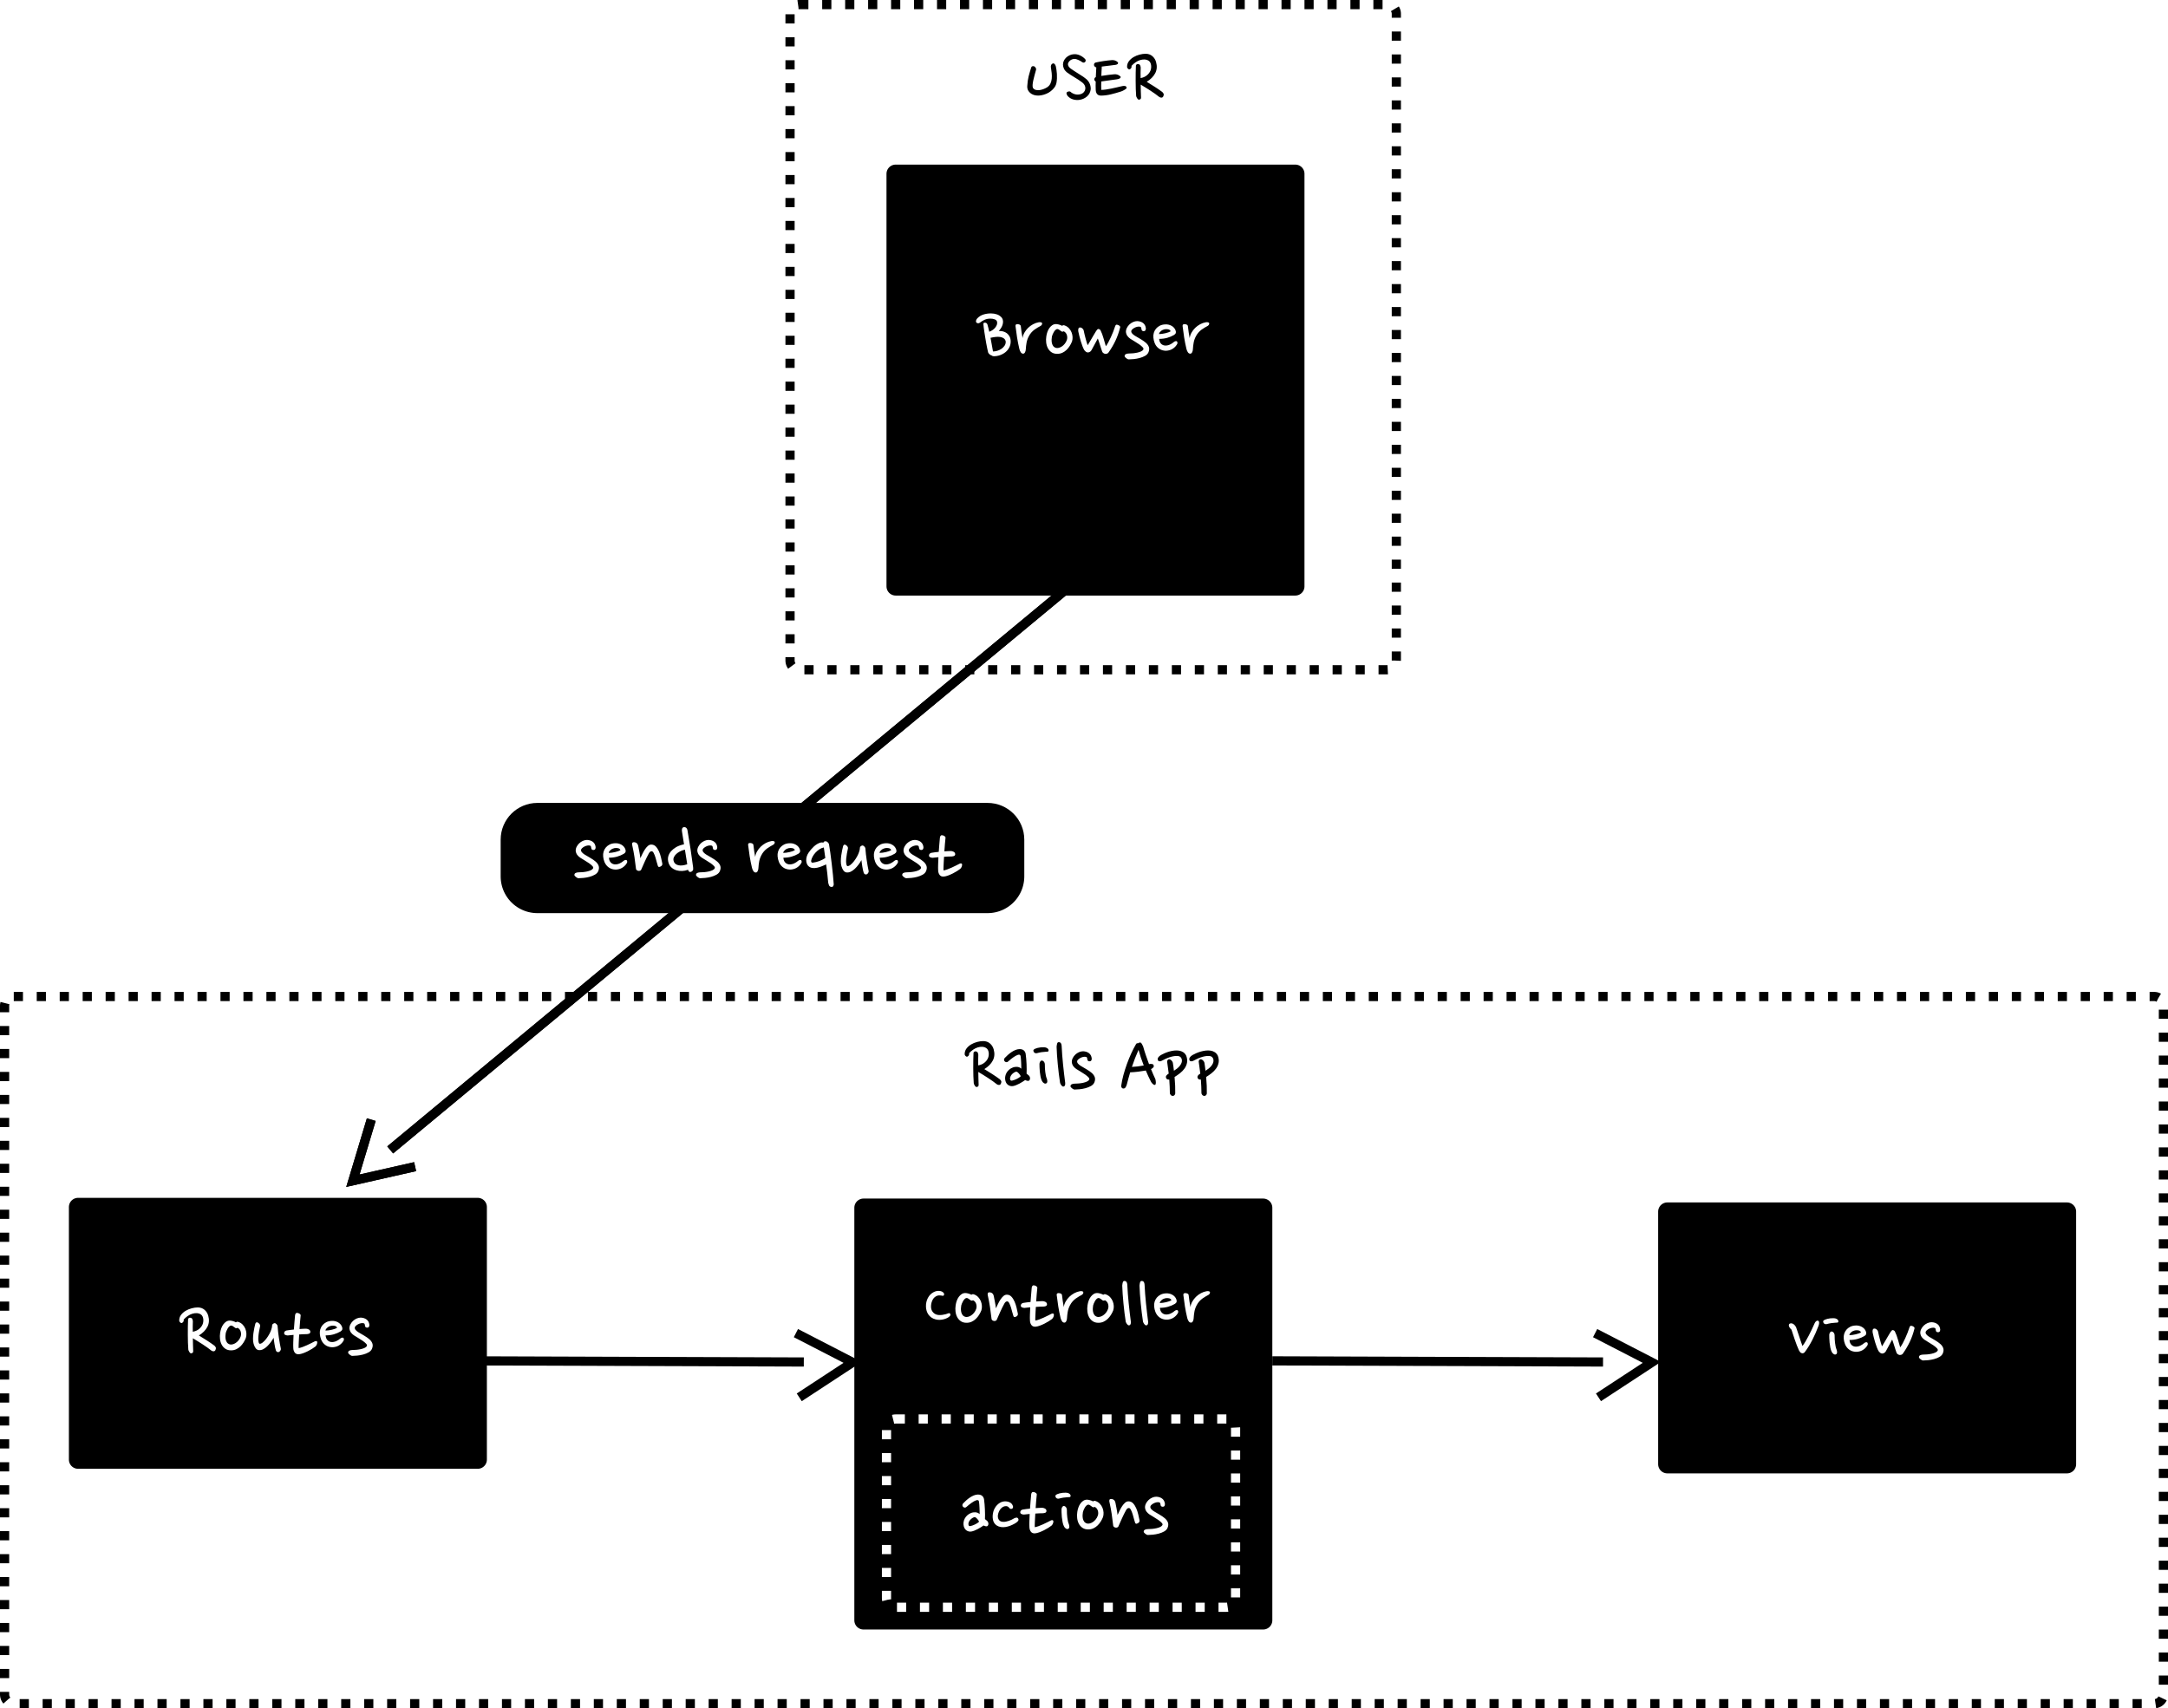 <?xml version="1.0" encoding="utf-8"?>
<svg width="472px" height="372px" viewBox="0 0 472 372" version="1.1" xmlns:xlink="http://www.w3.org/1999/xlink" xmlns="http://www.w3.org/2000/svg">
  <desc>Created with Lunacy</desc>
  <defs>
    <filter id="filter_1">
      <feColorMatrix in="SourceGraphic" type="matrix" values="0 0 0 0 1 0 0 0 0 1 0 0 0 0 1 0 0 0 1 0" />
    </filter>
    <path d="M0 0L22 0L22 22L0 22L0 0Z" id="path_1" />
    <clipPath id="mask_1">
      <use xlink:href="#path_1" />
    </clipPath>
  </defs>
  <path d="M1.999 0L89.001 0Q89.099 0 89.197 0.01Q89.295 0.019 89.391 0.038Q89.487 0.058 89.581 0.086Q89.675 0.115 89.766 0.152Q89.857 0.19 89.943 0.236Q90.03 0.282 90.112 0.337Q90.193 0.391 90.269 0.454Q90.345 0.516 90.415 0.585Q90.484 0.655 90.546 0.731Q90.609 0.807 90.663 0.888Q90.718 0.97 90.764 1.057Q90.81 1.143 90.848 1.234Q90.885 1.325 90.914 1.419Q90.942 1.513 90.962 1.609Q90.981 1.705 90.99 1.803Q91 1.901 91 1.999L91 91.845Q91 91.943 90.99 92.041Q90.981 92.138 90.962 92.235Q90.942 92.331 90.914 92.425Q90.885 92.519 90.848 92.61Q90.81 92.701 90.764 92.787Q90.718 92.874 90.663 92.955Q90.609 93.037 90.546 93.113Q90.484 93.189 90.415 93.258Q90.345 93.328 90.269 93.39Q90.193 93.452 90.112 93.507Q90.03 93.561 89.943 93.608Q89.857 93.654 89.766 93.692Q89.675 93.729 89.581 93.758Q89.487 93.786 89.391 93.805Q89.295 93.825 89.197 93.834Q89.099 93.844 89.001 93.844L1.999 93.844Q1.901 93.844 1.803 93.834Q1.705 93.825 1.609 93.805Q1.513 93.786 1.419 93.758Q1.325 93.729 1.234 93.692Q1.143 93.654 1.057 93.608Q0.97 93.561 0.888 93.507Q0.807 93.452 0.731 93.39Q0.655 93.328 0.585 93.258Q0.516 93.189 0.454 93.113Q0.391 93.037 0.337 92.955Q0.282 92.874 0.236 92.787Q0.19 92.701 0.152 92.61Q0.115 92.519 0.086 92.425Q0.058 92.331 0.038 92.235Q0.019 92.138 0.01 92.041Q0 91.943 0 91.845L0 1.999Q0 1.901 0.01 1.803Q0.019 1.705 0.038 1.609Q0.058 1.513 0.086 1.419Q0.115 1.325 0.152 1.234Q0.19 1.143 0.236 1.057Q0.282 0.97 0.337 0.888Q0.391 0.807 0.454 0.731Q0.516 0.655 0.585 0.585Q0.655 0.516 0.731 0.454Q0.807 0.391 0.888 0.337Q0.97 0.282 1.057 0.236Q1.143 0.19 1.234 0.152Q1.325 0.115 1.419 0.086Q1.513 0.058 1.609 0.038Q1.705 0.019 1.803 0.01Q1.901 0 1.999 0L1.999 0Z" transform="translate(193 35.844)" id="Rectangle-4" fill="#000000" stroke="none" />
  <g id="Browser" fill="#FFFFFF" transform="translate(213 62.844)">
    <path d="M2.718 14.496Q2.538 14.424 2.349 14.226Q2.16 14.028 2.124 13.884Q2.034 13.524 1.926 13.002Q1.818 12.48 1.71 11.886Q1.602 11.292 1.503 10.671Q1.404 10.05 1.314 9.483Q1.224 8.916 1.17 8.466Q1.116 8.016 1.098 7.746Q1.098 7.458 1.296 7.422Q1.764 7.368 1.962 7.764Q2.052 8.088 2.16 8.502Q2.268 8.916 2.376 9.402Q2.808 9.24 3.15 8.988Q3.492 8.736 3.717 8.439Q3.942 8.142 4.041 7.827Q4.14 7.512 4.068 7.206Q3.978 6.864 3.564 6.702Q3.15 6.54 2.628 6.54Q1.908 6.54 1.341 6.801Q0.774 7.062 0.306 7.44Q0.09 7.602 -0.171 7.539Q-0.432 7.476 -0.522 7.206Q-0.522 6.954 -0.432 6.774Q-0.342 6.594 -0.198 6.45Q0.36 5.874 1.125 5.64Q1.89 5.406 2.736 5.406Q3.42 5.406 4.059 5.622Q4.698 5.838 5.148 6.396Q5.364 6.756 5.373 7.152Q5.382 7.548 5.256 7.926Q5.13 8.304 4.905 8.646Q4.68 8.988 4.446 9.24Q4.896 9.204 5.364 9.321Q5.832 9.438 6.201 9.717Q6.57 9.996 6.804 10.446Q7.038 10.896 7.038 11.526Q7.038 12.246 6.723 12.84Q6.408 13.434 5.895 13.848Q5.382 14.262 4.725 14.496Q4.068 14.73 3.366 14.73Q3.06 14.73 2.88 14.55Q2.79 14.55 2.718 14.496ZM35.46 8.556Q35.496 8.736 35.532 8.934Q35.55 9.096 35.703 9.195Q35.856 9.294 36.108 9.258Q36.306 9.222 36.387 9.06Q36.468 8.898 36.468 8.646Q36.378 7.89 35.874 7.503Q35.37 7.116 34.596 7.08Q34.146 7.08 33.696 7.278Q33.246 7.476 32.895 7.809Q32.544 8.142 32.328 8.574Q32.112 9.006 32.13 9.474Q32.202 9.996 32.472 10.347Q32.742 10.698 33.12 10.95Q33.498 11.202 34.029 11.508Q34.56 11.814 35.019 12.138Q35.478 12.462 35.757 12.759Q36.036 13.056 35.91 13.272Q35.766 13.524 35.406 13.686Q35.046 13.848 34.596 13.947Q34.146 14.046 33.651 14.091Q33.156 14.136 32.724 14.136Q32.418 14.136 32.13 14.262Q31.842 14.388 31.842 14.712Q31.842 14.802 31.941 14.919Q32.04 15.036 32.175 15.144Q32.31 15.252 32.463 15.333Q32.616 15.414 32.724 15.414Q33.174 15.414 33.822 15.351Q34.47 15.288 35.118 15.117Q35.766 14.946 36.306 14.64Q36.846 14.334 37.044 13.848Q37.296 13.218 37.125 12.723Q36.954 12.228 36.486 11.814Q36.018 11.4 35.334 11.004Q34.65 10.608 34.02 10.23Q33.642 9.978 33.444 9.726Q33.246 9.474 33.3 9.204Q33.318 9.06 33.516 8.871Q33.714 8.682 34.002 8.529Q34.29 8.376 34.632 8.304Q34.974 8.232 35.28 8.322Q35.424 8.376 35.46 8.556ZM13.59 8.106Q13.266 8.286 12.915 8.484Q12.564 8.682 12.213 8.943Q11.862 9.204 11.547 9.555Q11.232 9.906 10.98 10.392Q10.62 11.076 10.494 11.787Q10.368 12.498 10.332 13.182Q10.332 13.506 10.179 13.839Q10.026 14.172 9.756 14.172Q9.414 14.172 9.207 13.821Q9 13.47 8.928 13.146Q8.622 11.868 8.424 10.617Q8.226 9.366 8.082 8.124Q8.082 7.872 8.235 7.8Q8.388 7.728 8.586 7.746Q8.802 7.764 9 7.854Q9.198 7.944 9.234 8.142Q9.306 8.808 9.414 9.537Q9.522 10.266 9.63 10.788Q9.702 10.176 10.026 9.6Q10.35 9.024 10.827 8.556Q11.304 8.088 11.907 7.764Q12.51 7.44 13.14 7.332Q13.41 7.296 13.59 7.332Q13.77 7.368 13.842 7.458Q13.914 7.548 13.869 7.746Q13.824 7.944 13.59 8.106ZM49.293 8.484Q49.644 8.286 49.968 8.106Q50.202 7.944 50.247 7.746Q50.292 7.548 50.22 7.458Q50.148 7.368 49.968 7.332Q49.788 7.296 49.518 7.332Q48.888 7.44 48.285 7.764Q47.682 8.088 47.205 8.556Q46.728 9.024 46.404 9.6Q46.08 10.176 46.008 10.788Q45.9 10.266 45.792 9.537Q45.684 8.808 45.612 8.142Q45.576 7.944 45.378 7.854Q45.18 7.764 44.964 7.746Q44.766 7.728 44.613 7.8Q44.46 7.872 44.46 8.124Q44.604 9.366 44.802 10.617Q45 11.868 45.306 13.146Q45.378 13.47 45.585 13.821Q45.792 14.172 46.134 14.172Q46.404 14.172 46.557 13.839Q46.71 13.506 46.71 13.182Q46.746 12.498 46.872 11.787Q46.998 11.076 47.358 10.392Q47.61 9.906 47.925 9.555Q48.24 9.204 48.591 8.943Q48.942 8.682 49.293 8.484ZM19.719 8.628Q19.35 8.232 18.81 8.034Q18.468 7.89 18.234 8.106Q17.91 7.926 17.532 7.827Q17.154 7.728 16.902 7.728Q16.452 7.728 16.101 7.962Q15.75 8.196 15.48 8.565Q15.21 8.934 15.039 9.411Q14.868 9.888 14.796 10.392Q14.688 11.076 14.769 11.76Q14.85 12.444 15.138 12.984Q15.426 13.524 15.93 13.866Q16.434 14.208 17.172 14.208Q17.784 14.208 18.288 13.974Q18.792 13.74 19.188 13.362Q19.584 12.984 19.89 12.498Q20.196 12.012 20.394 11.508Q20.538 11.058 20.511 10.536Q20.484 10.014 20.286 9.519Q20.088 9.024 19.719 8.628ZM42.624 10.086Q41.922 10.5 41.112 10.725Q40.302 10.95 39.366 10.95Q39.402 11.58 39.726 11.949Q40.05 12.318 40.536 12.39Q40.824 12.426 41.121 12.372Q41.418 12.318 41.679 12.201Q41.94 12.084 42.156 11.94Q42.372 11.796 42.534 11.652Q42.696 11.508 42.876 11.463Q43.056 11.418 43.146 11.454Q43.398 11.544 43.326 11.994Q43.038 12.57 42.498 12.975Q41.958 13.38 41.292 13.488Q40.716 13.596 40.104 13.434Q39.492 13.272 39.006 12.804Q38.592 12.39 38.376 11.832Q38.16 11.274 38.106 10.68Q38.052 10.122 38.205 9.618Q38.358 9.114 38.682 8.727Q39.006 8.34 39.492 8.088Q39.978 7.836 40.626 7.8Q41.4 7.746 42.03 8.088Q42.66 8.43 42.912 9.042Q43.056 9.384 42.993 9.636Q42.93 9.888 42.624 10.086ZM28.35 13.902Q28.206 14.1 28.026 14.163Q27.846 14.226 27.702 14.226Q27.45 14.208 27.234 14.055Q27.018 13.902 26.964 13.74Q26.856 13.434 26.73 13.056Q26.604 12.678 26.487 12.291Q26.37 11.904 26.244 11.535Q26.118 11.166 26.01 10.86Q25.65 11.49 25.326 12.129Q25.002 12.768 24.606 13.452Q24.426 13.722 24.192 13.821Q23.958 13.92 23.796 13.902Q23.562 13.884 23.373 13.722Q23.184 13.56 23.076 13.416Q22.878 13.092 22.68 12.579Q22.482 12.066 22.311 11.499Q22.14 10.932 21.996 10.365Q21.852 9.798 21.762 9.348Q21.708 9.042 21.771 8.772Q21.834 8.502 22.086 8.466Q22.392 8.448 22.644 8.673Q22.896 8.898 22.932 9.114Q23.004 9.474 23.103 9.897Q23.202 10.32 23.319 10.752Q23.436 11.184 23.553 11.598Q23.67 12.012 23.796 12.336Q24.066 11.904 24.399 11.337Q24.732 10.77 25.038 10.239Q25.344 9.708 25.596 9.312Q25.848 8.916 25.992 8.826Q26.1 8.754 26.298 8.835Q26.496 8.916 26.586 9.06Q26.982 9.852 27.243 10.797Q27.504 11.742 27.756 12.552Q28.008 12.228 28.296 11.697Q28.584 11.166 28.854 10.572Q29.124 9.978 29.358 9.384Q29.592 8.79 29.736 8.322Q29.88 7.836 30.132 7.854Q30.456 7.89 30.69 8.07Q30.924 8.25 30.87 8.448Q30.474 10.032 29.844 11.355Q29.214 12.678 28.35 13.902ZM17.667 9.015Q17.928 9.222 18.126 9.348Q18.198 9.384 18.324 9.384Q18.45 9.384 18.576 9.294Q19.098 9.546 19.269 10.113Q19.44 10.68 19.26 11.202Q19.098 11.67 18.801 12.03Q18.504 12.39 18.171 12.606Q17.838 12.822 17.496 12.903Q17.154 12.984 16.902 12.912Q16.488 12.786 16.281 12.489Q16.074 12.192 16.002 11.823Q15.93 11.454 15.948 11.076Q15.966 10.698 16.02 10.428Q16.056 10.266 16.164 9.996Q16.272 9.726 16.425 9.465Q16.578 9.204 16.785 9.006Q16.992 8.808 17.208 8.808Q17.406 8.808 17.667 9.015ZM40.554 8.862Q40.374 8.898 40.167 8.988Q39.96 9.078 39.789 9.213Q39.618 9.348 39.483 9.519Q39.348 9.69 39.33 9.906Q39.636 9.906 40.005 9.852Q40.374 9.798 40.725 9.717Q41.076 9.636 41.373 9.528Q41.67 9.42 41.868 9.294Q41.724 8.952 41.337 8.871Q40.95 8.79 40.554 8.862ZM2.646 10.716Q2.79 11.418 2.916 12.174Q3.042 12.93 3.186 13.686L3.258 13.686Q3.654 13.686 4.131 13.542Q4.608 13.398 5.022 13.119Q5.436 12.84 5.706 12.435Q5.976 12.03 5.958 11.526Q5.868 11.076 5.544 10.842Q5.22 10.608 4.761 10.536Q4.302 10.464 3.753 10.527Q3.204 10.59 2.646 10.716Z" />
  </g>
  <path d="M1.999 0L89.001 0Q89.099 0 89.197 0.01Q89.295 0.019 89.391 0.038Q89.487 0.058 89.581 0.086Q89.675 0.115 89.766 0.152Q89.857 0.19 89.943 0.236Q90.03 0.282 90.112 0.337Q90.193 0.391 90.269 0.454Q90.345 0.516 90.415 0.585Q90.484 0.655 90.546 0.731Q90.609 0.807 90.663 0.888Q90.718 0.97 90.764 1.057Q90.81 1.143 90.848 1.234Q90.885 1.325 90.914 1.419Q90.942 1.513 90.962 1.609Q90.981 1.705 90.99 1.803Q91 1.901 91 1.999L91 57.001Q91 57.099 90.99 57.197Q90.981 57.295 90.962 57.391Q90.942 57.487 90.914 57.581Q90.885 57.675 90.848 57.766Q90.81 57.857 90.764 57.943Q90.718 58.03 90.663 58.112Q90.609 58.193 90.546 58.269Q90.484 58.345 90.415 58.414Q90.345 58.484 90.269 58.546Q90.193 58.609 90.112 58.663Q90.03 58.718 89.943 58.764Q89.857 58.81 89.766 58.848Q89.675 58.885 89.581 58.914Q89.487 58.942 89.391 58.962Q89.295 58.981 89.197 58.99Q89.099 59 89.001 59L1.999 59Q1.901 59 1.803 58.99Q1.705 58.981 1.609 58.962Q1.513 58.942 1.419 58.914Q1.325 58.885 1.234 58.848Q1.143 58.81 1.057 58.764Q0.97 58.718 0.888 58.663Q0.807 58.609 0.731 58.546Q0.655 58.484 0.585 58.414Q0.516 58.345 0.454 58.269Q0.391 58.193 0.337 58.112Q0.282 58.03 0.236 57.943Q0.19 57.857 0.152 57.766Q0.115 57.675 0.086 57.581Q0.058 57.487 0.038 57.391Q0.019 57.295 0.01 57.197Q0 57.099 0 57.001L0 1.999Q0 1.901 0.01 1.803Q0.019 1.705 0.038 1.609Q0.058 1.513 0.086 1.419Q0.115 1.325 0.152 1.234Q0.19 1.143 0.236 1.057Q0.282 0.97 0.337 0.888Q0.391 0.807 0.454 0.731Q0.516 0.655 0.585 0.585Q0.655 0.516 0.731 0.454Q0.807 0.391 0.888 0.337Q0.97 0.282 1.057 0.236Q1.143 0.19 1.234 0.152Q1.325 0.115 1.419 0.086Q1.513 0.058 1.609 0.038Q1.705 0.019 1.803 0.01Q1.901 0 1.999 0L1.999 0Z" transform="translate(15 260.844)" id="Rectangle-7" fill="#000000" stroke="none" />
  <g id="Routes" fill="#FFFFFF" transform="translate(39 279.844)">
    <path d="M1.917 12.516Q1.944 13.362 1.998 14.028Q1.998 14.1 2.052 14.235Q2.106 14.37 2.187 14.505Q2.268 14.64 2.358 14.739Q2.448 14.838 2.556 14.856Q2.772 14.856 2.916 14.757Q3.06 14.658 3.06 14.406Q3.024 13.722 3.015 13.011Q3.006 12.3 2.988 11.58Q3.474 11.868 4.014 12.201Q4.554 12.534 5.094 12.885Q5.634 13.236 6.129 13.587Q6.624 13.938 7.02 14.262Q7.272 14.442 7.533 14.415Q7.794 14.388 7.902 14.136Q8.082 13.722 7.947 13.515Q7.812 13.308 7.704 13.2Q6.876 12.588 6.057 12.066Q5.238 11.544 4.302 10.968Q5.58 10.176 6.147 9.096Q6.714 8.016 6.336 6.666Q6.12 5.892 5.526 5.379Q4.932 4.866 4.05 4.866Q3.456 4.866 2.754 5.046Q2.052 5.226 1.44 5.586Q0.828 5.946 0.423 6.477Q0.018 7.008 0.018 7.728Q0.018 7.926 0.216 8.115Q0.414 8.304 0.558 8.268Q0.792 8.178 0.918 7.971Q1.044 7.764 0.99 7.494Q1.404 7.044 1.881 6.72Q2.358 6.396 2.853 6.243Q3.348 6.09 3.816 6.108Q4.284 6.126 4.68 6.36Q4.95 6.522 5.085 6.801Q5.22 7.08 5.256 7.395Q5.292 7.71 5.247 8.016Q5.202 8.322 5.112 8.538Q4.878 9.114 4.329 9.564Q3.78 10.014 2.97 10.158Q2.952 9.582 2.961 9.006Q2.97 8.43 2.988 7.854Q2.952 7.512 2.835 7.323Q2.718 7.134 2.394 7.098Q2.286 7.08 2.115 7.179Q1.944 7.278 1.944 7.458Q1.908 8.16 1.899 9.024Q1.89 9.888 1.89 10.779Q1.89 11.67 1.917 12.516ZM28.224 9.654Q27.882 9.474 27.54 9.492Q27.234 9.51 26.901 9.519Q26.568 9.528 26.208 9.564Q26.262 8.754 26.325 7.98Q26.388 7.206 26.46 6.594Q26.46 6.378 26.181 6.207Q25.902 6.036 25.596 6.054Q25.47 6.054 25.362 6.216Q25.254 6.378 25.236 6.594Q25.182 7.242 25.11 8.034Q25.038 8.826 24.984 9.672Q24.084 9.762 23.346 9.888Q23.04 9.978 22.95 10.158Q22.86 10.338 22.86 10.446Q22.86 10.752 23.139 10.86Q23.418 10.968 23.652 10.968Q23.94 10.932 24.255 10.905Q24.57 10.878 24.912 10.842Q24.876 11.688 24.849 12.444Q24.822 13.2 24.858 13.776Q24.894 14.352 25.2 14.73Q25.506 15.108 26.1 15.054Q26.496 15.018 27.009 14.829Q27.522 14.64 28.026 14.388Q28.53 14.136 28.971 13.857Q29.412 13.578 29.682 13.362Q29.916 13.128 30.006 12.84Q30.096 12.552 30.06 12.354Q30.024 12.228 29.871 12.192Q29.718 12.156 29.538 12.246Q29.142 12.444 28.701 12.669Q28.26 12.894 27.801 13.101Q27.342 13.308 26.883 13.479Q26.424 13.65 26.028 13.722Q26.01 13.704 26.01 13.452Q26.01 13.2 26.028 12.795Q26.046 12.39 26.073 11.868Q26.1 11.346 26.136 10.752Q26.568 10.716 26.982 10.698Q27.396 10.68 27.756 10.68Q27.936 10.68 28.233 10.599Q28.53 10.518 28.566 10.212Q28.566 9.834 28.224 9.654ZM40.41 8.556Q40.446 8.736 40.482 8.934Q40.5 9.096 40.653 9.195Q40.806 9.294 41.058 9.258Q41.256 9.222 41.337 9.06Q41.418 8.898 41.418 8.646Q41.328 7.89 40.824 7.503Q40.32 7.116 39.546 7.08Q39.096 7.08 38.646 7.278Q38.196 7.476 37.845 7.809Q37.494 8.142 37.278 8.574Q37.062 9.006 37.08 9.474Q37.152 9.996 37.422 10.347Q37.692 10.698 38.07 10.95Q38.448 11.202 38.979 11.508Q39.51 11.814 39.969 12.138Q40.428 12.462 40.707 12.759Q40.986 13.056 40.86 13.272Q40.716 13.524 40.356 13.686Q39.996 13.848 39.546 13.947Q39.096 14.046 38.601 14.091Q38.106 14.136 37.674 14.136Q37.368 14.136 37.08 14.262Q36.792 14.388 36.792 14.712Q36.792 14.802 36.891 14.919Q36.99 15.036 37.125 15.144Q37.26 15.252 37.413 15.333Q37.566 15.414 37.674 15.414Q38.124 15.414 38.772 15.351Q39.42 15.288 40.068 15.117Q40.716 14.946 41.256 14.64Q41.796 14.334 41.994 13.848Q42.246 13.218 42.075 12.723Q41.904 12.228 41.436 11.814Q40.968 11.4 40.284 11.004Q39.6 10.608 38.97 10.23Q38.592 9.978 38.394 9.726Q38.196 9.474 38.25 9.204Q38.268 9.06 38.466 8.871Q38.664 8.682 38.952 8.529Q39.24 8.376 39.582 8.304Q39.924 8.232 40.23 8.322Q40.374 8.376 40.41 8.556ZM13.851 8.628Q13.482 8.232 12.942 8.034Q12.6 7.89 12.366 8.106Q12.042 7.926 11.664 7.827Q11.286 7.728 11.034 7.728Q10.584 7.728 10.233 7.962Q9.882 8.196 9.612 8.565Q9.342 8.934 9.171 9.411Q9 9.888 8.928 10.392Q8.82 11.076 8.901 11.76Q8.982 12.444 9.27 12.984Q9.558 13.524 10.062 13.866Q10.566 14.208 11.304 14.208Q11.916 14.208 12.42 13.974Q12.924 13.74 13.32 13.362Q13.716 12.984 14.022 12.498Q14.328 12.012 14.526 11.508Q14.67 11.058 14.643 10.536Q14.616 10.014 14.418 9.519Q14.22 9.024 13.851 8.628ZM35.154 10.086Q34.452 10.5 33.642 10.725Q32.832 10.95 31.896 10.95Q31.932 11.58 32.256 11.949Q32.58 12.318 33.066 12.39Q33.354 12.426 33.651 12.372Q33.948 12.318 34.209 12.201Q34.47 12.084 34.686 11.94Q34.902 11.796 35.064 11.652Q35.226 11.508 35.406 11.463Q35.586 11.418 35.676 11.454Q35.928 11.544 35.856 11.994Q35.568 12.57 35.028 12.975Q34.488 13.38 33.822 13.488Q33.246 13.596 32.634 13.434Q32.022 13.272 31.536 12.804Q31.122 12.39 30.906 11.832Q30.69 11.274 30.636 10.68Q30.582 10.122 30.735 9.618Q30.888 9.114 31.212 8.727Q31.536 8.34 32.022 8.088Q32.508 7.836 33.156 7.8Q33.93 7.746 34.56 8.088Q35.19 8.43 35.442 9.042Q35.586 9.384 35.523 9.636Q35.46 9.888 35.154 10.086ZM17.622 8.988Q17.514 9.474 17.406 10.059Q17.298 10.644 17.253 11.184Q17.208 11.724 17.253 12.156Q17.298 12.588 17.478 12.768Q17.784 12.822 18.18 12.507Q18.576 12.192 18.954 11.706Q19.332 11.22 19.638 10.653Q19.944 10.086 20.07 9.654Q20.142 9.438 20.196 9.204Q20.25 8.97 20.25 8.718Q20.25 8.574 20.439 8.439Q20.628 8.304 20.754 8.286Q20.844 8.268 20.961 8.322Q21.078 8.376 21.177 8.475Q21.276 8.574 21.357 8.709Q21.438 8.844 21.438 8.988Q21.474 9.528 21.546 10.176Q21.618 10.824 21.717 11.472Q21.816 12.12 21.924 12.732Q22.032 13.344 22.14 13.83Q22.194 14.028 22.032 14.28Q21.87 14.532 21.672 14.586Q21.51 14.622 21.339 14.55Q21.168 14.478 21.078 14.262Q20.988 14.01 20.907 13.641Q20.826 13.272 20.763 12.867Q20.7 12.462 20.646 12.093Q20.592 11.724 20.574 11.472Q20.304 11.958 19.935 12.453Q19.566 12.948 19.143 13.353Q18.72 13.758 18.261 13.983Q17.802 14.208 17.316 14.154Q16.596 14.064 16.218 12.804Q16.074 12.3 16.083 11.688Q16.092 11.076 16.173 10.473Q16.254 9.87 16.371 9.33Q16.488 8.79 16.578 8.448Q16.614 8.304 16.722 8.187Q16.83 8.07 16.974 8.106Q17.244 8.16 17.469 8.43Q17.694 8.7 17.622 8.988ZM11.799 9.015Q12.06 9.222 12.258 9.348Q12.33 9.384 12.456 9.384Q12.582 9.384 12.708 9.294Q13.23 9.546 13.401 10.113Q13.572 10.68 13.392 11.202Q13.23 11.67 12.933 12.03Q12.636 12.39 12.303 12.606Q11.97 12.822 11.628 12.903Q11.286 12.984 11.034 12.912Q10.62 12.786 10.413 12.489Q10.206 12.192 10.134 11.823Q10.062 11.454 10.08 11.076Q10.098 10.698 10.152 10.428Q10.188 10.266 10.296 9.996Q10.404 9.726 10.557 9.465Q10.71 9.204 10.917 9.006Q11.124 8.808 11.34 8.808Q11.538 8.808 11.799 9.015ZM33.084 8.862Q32.904 8.898 32.697 8.988Q32.49 9.078 32.319 9.213Q32.148 9.348 32.013 9.519Q31.878 9.69 31.86 9.906Q32.166 9.906 32.535 9.852Q32.904 9.798 33.255 9.717Q33.606 9.636 33.903 9.528Q34.2 9.42 34.398 9.294Q34.254 8.952 33.867 8.871Q33.48 8.79 33.084 8.862Z" />
  </g>
  <path d="M1.999 0L89.001 0Q89.099 0 89.197 0.01Q89.295 0.019 89.391 0.038Q89.487 0.058 89.581 0.086Q89.675 0.115 89.766 0.152Q89.857 0.19 89.943 0.236Q90.03 0.282 90.112 0.337Q90.193 0.391 90.269 0.454Q90.345 0.516 90.415 0.585Q90.484 0.655 90.546 0.731Q90.609 0.807 90.663 0.888Q90.718 0.97 90.764 1.057Q90.81 1.143 90.848 1.234Q90.885 1.325 90.914 1.419Q90.942 1.513 90.962 1.609Q90.981 1.705 90.99 1.803Q91 1.901 91 1.999L91 57.001Q91 57.099 90.99 57.197Q90.981 57.295 90.962 57.391Q90.942 57.487 90.914 57.581Q90.885 57.675 90.848 57.766Q90.81 57.857 90.764 57.943Q90.718 58.03 90.663 58.112Q90.609 58.193 90.546 58.269Q90.484 58.345 90.415 58.414Q90.345 58.484 90.269 58.546Q90.193 58.609 90.112 58.663Q90.03 58.718 89.943 58.764Q89.857 58.81 89.766 58.848Q89.675 58.885 89.581 58.914Q89.487 58.942 89.391 58.962Q89.295 58.981 89.197 58.99Q89.099 59 89.001 59L1.999 59Q1.901 59 1.803 58.99Q1.705 58.981 1.609 58.962Q1.513 58.942 1.419 58.914Q1.325 58.885 1.234 58.848Q1.143 58.81 1.057 58.764Q0.97 58.718 0.888 58.663Q0.807 58.609 0.731 58.546Q0.655 58.484 0.585 58.414Q0.516 58.345 0.454 58.269Q0.391 58.193 0.337 58.112Q0.282 58.03 0.236 57.943Q0.19 57.857 0.152 57.766Q0.115 57.675 0.086 57.581Q0.058 57.487 0.038 57.391Q0.019 57.295 0.01 57.197Q0 57.099 0 57.001L0 1.999Q0 1.901 0.01 1.803Q0.019 1.705 0.038 1.609Q0.058 1.513 0.086 1.419Q0.115 1.325 0.152 1.234Q0.19 1.143 0.236 1.057Q0.282 0.97 0.337 0.888Q0.391 0.807 0.454 0.731Q0.516 0.655 0.585 0.585Q0.655 0.516 0.731 0.454Q0.807 0.391 0.888 0.337Q0.97 0.282 1.057 0.236Q1.143 0.19 1.234 0.152Q1.325 0.115 1.419 0.086Q1.513 0.058 1.609 0.038Q1.705 0.019 1.803 0.01Q1.901 0 1.999 0L1.999 0Z" transform="translate(361 261.844)" id="Rectangle-10" fill="#000000" stroke="none" />
  <g id="Views" fill="#FFFFFF" transform="translate(389 280.844)">
    <path d="M11.232 6.972Q11.196 7.152 10.98 7.17Q10.764 7.188 10.62 7.188Q10.17 7.206 9.693 7.278Q9.216 7.35 8.694 7.494Q8.478 7.566 8.226 7.44Q7.974 7.314 7.92 6.936Q7.92 6.792 8.028 6.702Q8.136 6.612 8.28 6.54Q8.514 6.432 8.838 6.351Q9.162 6.27 9.495 6.234Q9.828 6.198 10.134 6.207Q10.44 6.216 10.638 6.27Q10.926 6.36 11.097 6.54Q11.268 6.72 11.232 6.972ZM6.912 7.872Q6.3 9.51 5.571 10.932Q4.842 12.354 3.978 13.524Q3.726 13.884 3.366 13.848Q3.078 13.812 2.916 13.614Q2.754 13.416 2.664 13.236Q2.448 12.786 2.187 12.102Q1.926 11.418 1.692 10.725Q1.458 10.032 1.278 9.465Q1.098 8.898 1.026 8.7Q0.918 8.61 0.774 8.448Q0.63 8.286 0.54 8.097Q0.45 7.908 0.45 7.728Q0.45 7.548 0.612 7.404Q0.846 7.296 1.062 7.332Q1.278 7.368 1.458 7.494Q1.638 7.62 1.782 7.8Q1.926 7.98 2.016 8.142Q2.16 8.556 2.34 9.087Q2.52 9.618 2.709 10.185L3.078 11.292Q3.258 11.832 3.42 12.264Q3.744 11.85 4.095 11.247Q4.446 10.644 4.797 9.978Q5.148 9.312 5.472 8.619Q5.796 7.926 6.066 7.314Q6.174 7.062 6.372 6.882Q6.57 6.702 6.768 6.738Q7.02 6.828 7.047 7.134Q7.074 7.44 6.912 7.872ZM32.4 8.556Q32.436 8.736 32.472 8.934Q32.49 9.096 32.643 9.195Q32.796 9.294 33.048 9.258Q33.246 9.222 33.327 9.06Q33.408 8.898 33.408 8.646Q33.318 7.89 32.814 7.503Q32.31 7.116 31.536 7.08Q31.086 7.08 30.636 7.278Q30.186 7.476 29.835 7.809Q29.484 8.142 29.268 8.574Q29.052 9.006 29.07 9.474Q29.142 9.996 29.412 10.347Q29.682 10.698 30.06 10.95Q30.438 11.202 30.969 11.508Q31.5 11.814 31.959 12.138Q32.418 12.462 32.697 12.759Q32.976 13.056 32.85 13.272Q32.706 13.524 32.346 13.686Q31.986 13.848 31.536 13.947Q31.086 14.046 30.591 14.091Q30.096 14.136 29.664 14.136Q29.358 14.136 29.07 14.262Q28.782 14.388 28.782 14.712Q28.782 14.802 28.881 14.919Q28.98 15.036 29.115 15.144Q29.25 15.252 29.403 15.333Q29.556 15.414 29.664 15.414Q30.114 15.414 30.762 15.351Q31.41 15.288 32.058 15.117Q32.706 14.946 33.246 14.64Q33.786 14.334 33.984 13.848Q34.236 13.218 34.065 12.723Q33.894 12.228 33.426 11.814Q32.958 11.4 32.274 11.004Q31.59 10.608 30.96 10.23Q30.582 9.978 30.384 9.726Q30.186 9.474 30.24 9.204Q30.258 9.06 30.456 8.871Q30.654 8.682 30.942 8.529Q31.23 8.376 31.572 8.304Q31.914 8.232 32.22 8.322Q32.364 8.376 32.4 8.556ZM15.408 10.725Q16.218 10.5 16.92 10.086Q17.226 9.888 17.289 9.636Q17.352 9.384 17.208 9.042Q16.956 8.43 16.326 8.088Q15.696 7.746 14.922 7.8Q14.274 7.836 13.788 8.088Q13.302 8.34 12.978 8.727Q12.654 9.114 12.501 9.618Q12.348 10.122 12.402 10.68Q12.456 11.274 12.672 11.832Q12.888 12.39 13.302 12.804Q13.788 13.272 14.4 13.434Q15.012 13.596 15.588 13.488Q16.254 13.38 16.794 12.975Q17.334 12.57 17.622 11.994Q17.694 11.544 17.442 11.454Q17.352 11.418 17.172 11.463Q16.992 11.508 16.83 11.652Q16.668 11.796 16.452 11.94Q16.236 12.084 15.975 12.201Q15.714 12.318 15.417 12.372Q15.12 12.426 14.832 12.39Q14.346 12.318 14.022 11.949Q13.698 11.58 13.662 10.95Q14.598 10.95 15.408 10.725ZM25.29 13.902Q25.146 14.1 24.966 14.163Q24.786 14.226 24.642 14.226Q24.39 14.208 24.174 14.055Q23.958 13.902 23.904 13.74Q23.796 13.434 23.67 13.056Q23.544 12.678 23.427 12.291Q23.31 11.904 23.184 11.535Q23.058 11.166 22.95 10.86Q22.59 11.49 22.266 12.129Q21.942 12.768 21.546 13.452Q21.366 13.722 21.132 13.821Q20.898 13.92 20.736 13.902Q20.502 13.884 20.313 13.722Q20.124 13.56 20.016 13.416Q19.818 13.092 19.62 12.579Q19.422 12.066 19.251 11.499Q19.08 10.932 18.936 10.365Q18.792 9.798 18.702 9.348Q18.648 9.042 18.711 8.772Q18.774 8.502 19.026 8.466Q19.332 8.448 19.584 8.673Q19.836 8.898 19.872 9.114Q19.944 9.474 20.043 9.897Q20.142 10.32 20.259 10.752Q20.376 11.184 20.493 11.598Q20.61 12.012 20.736 12.336Q21.006 11.904 21.339 11.337Q21.672 10.77 21.978 10.239Q22.284 9.708 22.536 9.312Q22.788 8.916 22.932 8.826Q23.04 8.754 23.238 8.835Q23.436 8.916 23.526 9.06Q23.922 9.852 24.183 10.797Q24.444 11.742 24.696 12.552Q24.948 12.228 25.236 11.697Q25.524 11.166 25.794 10.572Q26.064 9.978 26.298 9.384Q26.532 8.79 26.676 8.322Q26.82 7.836 27.072 7.854Q27.396 7.89 27.63 8.07Q27.864 8.25 27.81 8.448Q27.414 10.032 26.784 11.355Q26.154 12.678 25.29 13.902ZM14.463 8.988Q14.67 8.898 14.85 8.862Q15.246 8.79 15.633 8.871Q16.02 8.952 16.164 9.294Q15.966 9.42 15.669 9.528Q15.372 9.636 15.021 9.717Q14.67 9.798 14.301 9.852Q13.932 9.906 13.626 9.906Q13.644 9.69 13.779 9.519Q13.914 9.348 14.085 9.213Q14.256 9.078 14.463 8.988ZM10.818 12.966Q10.944 13.254 10.953 13.587Q10.962 13.92 10.764 14.046Q10.512 14.208 10.224 14.028Q9.936 13.848 9.792 13.542Q9.594 13.164 9.486 12.615Q9.378 12.066 9.324 11.526Q9.27 10.986 9.261 10.518Q9.252 10.05 9.252 9.816Q9.27 9.564 9.396 9.348Q9.522 9.132 9.72 9.096Q10.044 9.114 10.242 9.393Q10.44 9.672 10.422 10.086Q10.422 10.41 10.44 10.806Q10.458 11.202 10.512 11.598Q10.566 11.994 10.638 12.363Q10.71 12.732 10.818 12.966Z" />
  </g>
  <g id="USER" transform="translate(223 6.844)">
    <path d="M24.273 12.516Q24.3 13.362 24.354 14.028Q24.354 14.1 24.408 14.235Q24.462 14.37 24.543 14.505Q24.624 14.64 24.714 14.739Q24.804 14.838 24.912 14.856Q25.128 14.856 25.272 14.757Q25.416 14.658 25.416 14.406Q25.38 13.722 25.371 13.011Q25.362 12.3 25.344 11.58Q25.83 11.868 26.37 12.201Q26.91 12.534 27.45 12.885Q27.99 13.236 28.485 13.587Q28.98 13.938 29.376 14.262Q29.628 14.442 29.889 14.415Q30.15 14.388 30.258 14.136Q30.438 13.722 30.303 13.515Q30.168 13.308 30.06 13.2Q29.232 12.588 28.413 12.066Q27.594 11.544 26.658 10.968Q27.936 10.176 28.503 9.096Q29.07 8.016 28.692 6.666Q28.476 5.892 27.882 5.379Q27.288 4.866 26.406 4.866Q25.812 4.866 25.11 5.046Q24.408 5.226 23.796 5.586Q23.184 5.946 22.779 6.477Q22.374 7.008 22.374 7.728Q22.374 7.926 22.572 8.115Q22.77 8.304 22.914 8.268Q23.148 8.178 23.274 7.971Q23.4 7.764 23.346 7.494Q23.76 7.044 24.237 6.72Q24.714 6.396 25.209 6.243Q25.704 6.09 26.172 6.108Q26.64 6.126 27.036 6.36Q27.306 6.522 27.441 6.801Q27.576 7.08 27.612 7.395Q27.648 7.71 27.603 8.016Q27.558 8.322 27.468 8.538Q27.234 9.114 26.685 9.564Q26.136 10.014 25.326 10.158Q25.308 9.582 25.317 9.006Q25.326 8.43 25.344 7.854Q25.308 7.512 25.191 7.323Q25.074 7.134 24.75 7.098Q24.642 7.08 24.471 7.179Q24.3 7.278 24.3 7.458Q24.264 8.16 24.255 9.024Q24.246 9.888 24.246 10.779Q24.246 11.67 24.273 12.516ZM12.987 6.783Q13.176 6.738 13.248 6.648Q13.356 6.504 13.365 6.342Q13.374 6.18 13.284 6.072Q12.87 5.586 12.204 5.253Q11.538 4.92 10.818 4.956Q10.296 4.992 9.864 5.19Q9.432 5.388 9.108 5.703Q8.784 6.018 8.604 6.405Q8.424 6.792 8.424 7.224Q8.424 7.638 8.613 8.07Q8.802 8.502 9.216 8.862Q10.08 9.492 10.917 9.978Q11.754 10.464 12.492 11.022Q12.978 11.364 13.167 11.787Q13.356 12.21 13.266 12.606Q13.194 12.984 12.906 13.281Q12.618 13.578 12.15 13.686Q11.538 13.83 10.98 13.659Q10.422 13.488 10.008 13.11Q9.864 13.02 9.594 13.083Q9.324 13.146 9.216 13.308Q9.144 13.416 9.234 13.668Q9.324 13.92 9.45 14.064Q9.954 14.622 10.683 14.82Q11.412 15.018 12.168 14.874Q13.032 14.712 13.689 14.127Q14.346 13.542 14.472 12.552Q14.472 12.048 14.346 11.652Q14.22 11.256 14.004 10.941Q13.788 10.626 13.5 10.374Q13.212 10.122 12.888 9.906Q12.636 9.744 12.303 9.528Q11.97 9.312 11.601 9.078Q11.232 8.844 10.854 8.601Q10.476 8.358 10.152 8.124Q9.648 7.764 9.531 7.341Q9.414 6.918 9.828 6.468Q10.044 6.234 10.341 6.108Q10.638 5.982 10.908 5.982Q11.124 5.982 11.358 6.054Q11.592 6.126 11.826 6.234Q12.06 6.342 12.258 6.459Q12.456 6.576 12.6 6.684Q12.798 6.828 12.987 6.783ZM20.97 9.852Q21.042 10.032 20.826 10.203Q20.61 10.374 20.142 10.428Q19.332 10.536 18.486 10.653Q17.64 10.77 16.758 10.896Q16.722 11.814 16.758 12.732Q17.172 12.732 17.757 12.651Q18.342 12.57 18.954 12.444Q19.566 12.318 20.133 12.183Q20.7 12.048 21.096 11.958Q21.294 11.904 21.51 11.877Q21.726 11.85 21.897 11.877Q22.068 11.904 22.176 12.012Q22.284 12.12 22.284 12.318Q22.284 12.372 22.158 12.48Q22.032 12.588 21.843 12.705Q21.654 12.822 21.447 12.921Q21.24 13.02 21.078 13.074Q19.962 13.434 18.882 13.695Q17.802 13.956 16.776 13.974Q16.182 13.992 15.876 13.659Q15.57 13.326 15.552 12.696Q15.516 11.814 15.552 10.914Q15.246 10.734 15.246 10.41Q15.282 10.068 15.57 9.942Q15.606 9.42 15.624 8.889Q15.642 8.358 15.678 7.836Q15.48 7.8 15.327 7.638Q15.174 7.476 15.174 7.278Q15.174 7.116 15.246 6.981Q15.318 6.846 15.516 6.774Q15.84 6.702 16.308 6.612Q16.776 6.522 17.271 6.45Q17.766 6.378 18.225 6.324Q18.684 6.27 19.008 6.252Q19.386 6.216 19.737 6.324Q20.088 6.432 20.394 6.738Q20.466 6.99 20.295 7.116Q20.124 7.242 19.854 7.278Q19.584 7.314 19.206 7.359Q18.828 7.404 18.423 7.458Q18.018 7.512 17.613 7.557Q17.208 7.602 16.848 7.656Q16.848 7.692 16.857 7.737Q16.866 7.782 16.866 7.818Q16.83 8.286 16.812 8.754L16.776 9.69Q17.532 9.564 18.324 9.465Q19.116 9.366 19.584 9.33Q19.962 9.294 20.322 9.42Q20.682 9.546 20.97 9.852ZM7.002 8.331Q6.93 7.89 6.858 7.566Q6.768 7.242 6.561 7.062Q6.354 6.882 6.102 7.026Q5.868 7.17 5.814 7.422Q5.76 7.674 5.796 7.836Q5.904 8.448 5.967 9.078Q6.03 9.708 5.976 10.284Q5.922 10.86 5.697 11.346Q5.472 11.832 4.986 12.156Q4.68 12.354 4.257 12.525Q3.834 12.696 3.384 12.768Q2.934 12.84 2.529 12.741Q2.124 12.642 1.89 12.3Q1.782 12.066 1.809 11.643Q1.836 11.22 1.953 10.68Q2.07 10.14 2.232 9.546Q2.394 8.952 2.556 8.376Q2.61 8.196 2.547 8.052Q2.484 7.908 2.394 7.8Q2.304 7.692 2.205 7.629Q2.106 7.566 2.052 7.566Q1.926 7.548 1.836 7.566Q1.602 7.602 1.512 7.836Q1.35 8.358 1.206 8.835Q1.062 9.312 0.945 9.78Q0.828 10.248 0.756 10.761Q0.684 11.274 0.648 11.886Q0.612 12.516 0.9 12.948Q1.188 13.38 1.656 13.65Q2.07 13.884 2.601 13.947Q3.132 14.01 3.681 13.911Q4.23 13.812 4.779 13.587Q5.328 13.362 5.778 13.002Q6.246 12.642 6.57 12.192Q6.894 11.742 7.002 11.202Q7.092 10.734 7.11 10.23Q7.128 9.726 7.101 9.249Q7.074 8.772 7.002 8.331Z" />
  </g>
  <g id="Rails-App" transform="translate(210 221.844)">
    <path d="M1.917 12.516Q1.944 13.362 1.998 14.028Q1.998 14.1 2.052 14.235Q2.106 14.37 2.187 14.505Q2.268 14.64 2.358 14.739Q2.448 14.838 2.556 14.856Q2.772 14.856 2.916 14.757Q3.06 14.658 3.06 14.406Q3.024 13.722 3.015 13.011Q3.006 12.3 2.988 11.58Q3.474 11.868 4.014 12.201Q4.554 12.534 5.094 12.885Q5.634 13.236 6.129 13.587Q6.624 13.938 7.02 14.262Q7.272 14.442 7.533 14.415Q7.794 14.388 7.902 14.136Q8.082 13.722 7.947 13.515Q7.812 13.308 7.704 13.2Q6.876 12.588 6.057 12.066Q5.238 11.544 4.302 10.968Q5.58 10.176 6.147 9.096Q6.714 8.016 6.336 6.666Q6.12 5.892 5.526 5.379Q4.932 4.866 4.05 4.866Q3.456 4.866 2.754 5.046Q2.052 5.226 1.44 5.586Q0.828 5.946 0.423 6.477Q0.018 7.008 0.018 7.728Q0.018 7.926 0.216 8.115Q0.414 8.304 0.558 8.268Q0.792 8.178 0.918 7.971Q1.044 7.764 0.99 7.494Q1.404 7.044 1.881 6.72Q2.358 6.396 2.853 6.243Q3.348 6.09 3.816 6.108Q4.284 6.126 4.68 6.36Q4.95 6.522 5.085 6.801Q5.22 7.08 5.256 7.395Q5.292 7.71 5.247 8.016Q5.202 8.322 5.112 8.538Q4.878 9.114 4.329 9.564Q3.78 10.014 2.97 10.158Q2.952 9.582 2.961 9.006Q2.97 8.43 2.988 7.854Q2.952 7.512 2.835 7.323Q2.718 7.134 2.394 7.098Q2.286 7.08 2.115 7.179Q1.944 7.278 1.944 7.458Q1.908 8.16 1.899 9.024Q1.89 9.888 1.89 10.779Q1.89 11.67 1.917 12.516ZM21.438 9.951Q21.222 7.854 21.132 5.892Q21.114 5.568 20.979 5.343Q20.844 5.118 20.538 5.1Q20.25 5.082 20.16 5.379Q20.07 5.676 20.034 6.108Q20.052 6.936 20.124 7.926Q20.196 8.916 20.295 9.951Q20.394 10.986 20.52 12.012Q20.646 13.038 20.79 13.956Q20.808 14.064 20.889 14.208Q20.97 14.352 21.06 14.478Q21.15 14.604 21.258 14.685Q21.366 14.766 21.474 14.766Q21.61 14.761 21.703 14.696Q21.945 14.527 21.906 13.956Q21.654 12.048 21.438 9.951ZM35.082 14.883Q35.226 14.64 35.316 14.334Q35.478 13.668 35.667 13.011Q35.856 12.354 36.054 11.67Q36.918 11.634 37.809 11.526Q38.7 11.418 39.456 11.274Q39.708 11.886 39.987 12.489Q40.266 13.092 40.572 13.686Q40.626 13.794 40.725 13.929Q40.824 14.064 40.95 14.181Q41.076 14.298 41.211 14.37Q41.346 14.442 41.472 14.388Q41.58 14.334 41.616 14.172Q41.652 14.01 41.643 13.821Q41.634 13.632 41.598 13.443Q41.562 13.254 41.544 13.164Q41.292 12.642 41.058 12.093Q40.824 11.544 40.59 10.968Q40.968 10.77 41.112 10.572Q41.256 10.374 41.148 10.104Q41.058 9.888 40.806 9.852Q40.554 9.816 40.356 9.834Q40.302 9.852 40.257 9.861Q40.212 9.87 40.158 9.888Q39.798 8.916 39.465 7.944Q39.132 6.972 38.88 6.054Q38.736 5.73 38.637 5.559Q38.538 5.388 38.466 5.298Q38.394 5.208 38.331 5.19Q38.268 5.172 38.214 5.172Q38.088 5.172 37.962 5.226Q37.836 5.28 37.746 5.352Q37.656 5.316 37.539 5.343Q37.422 5.37 37.332 5.514Q36.792 6.432 36.279 7.557Q35.766 8.682 35.334 9.879Q34.902 11.076 34.578 12.273Q34.254 13.47 34.11 14.55Q34.074 14.856 34.254 15.054Q34.434 15.252 34.776 15.162Q34.938 15.126 35.082 14.883ZM18.288 6.972Q18.252 7.152 18.036 7.17Q17.82 7.188 17.676 7.188Q17.226 7.206 16.749 7.278Q16.272 7.35 15.75 7.494Q15.534 7.566 15.282 7.44Q15.03 7.314 14.976 6.936Q14.976 6.792 15.084 6.702Q15.192 6.612 15.336 6.54Q15.57 6.432 15.894 6.351Q16.218 6.27 16.551 6.234Q16.884 6.198 17.19 6.207Q17.496 6.216 17.694 6.27Q17.982 6.36 18.153 6.54Q18.324 6.72 18.288 6.972ZM13.419 8.727Q13.374 8.16 13.302 7.656Q13.23 7.188 12.888 6.891Q12.546 6.594 11.916 6.612Q11.484 6.63 11.052 6.81Q10.62 6.99 10.206 7.269Q9.792 7.548 9.414 7.89Q9.036 8.232 8.73 8.556Q8.568 8.772 8.586 8.961Q8.604 9.15 8.748 9.294Q8.892 9.438 9.099 9.456Q9.306 9.474 9.468 9.312Q9.99 8.844 10.566 8.43Q11.142 8.016 11.574 7.872Q11.826 7.782 11.997 7.845Q12.168 7.908 12.204 8.178Q12.24 8.412 12.267 8.745Q12.294 9.078 12.312 9.456Q12.33 9.834 12.339 10.203Q12.348 10.572 12.348 10.878Q12.132 10.662 11.88 10.572Q11.628 10.482 11.385 10.473Q11.142 10.464 10.917 10.5Q10.692 10.536 10.566 10.59Q10.062 10.77 9.693 11.094Q9.324 11.418 9.108 11.823Q8.892 12.228 8.838 12.669Q8.784 13.11 8.892 13.524Q9.054 14.136 9.513 14.442Q9.972 14.748 10.548 14.658Q10.854 14.604 11.214 14.46Q11.574 14.316 11.934 14.127Q12.294 13.938 12.618 13.731Q12.942 13.524 13.194 13.344Q13.554 13.542 13.833 13.533Q14.112 13.524 14.22 13.2Q14.31 12.966 14.193 12.66Q14.076 12.354 13.5 11.958Q13.518 11.526 13.518 10.986Q13.518 10.446 13.491 9.87Q13.464 9.294 13.419 8.727ZM36.432 10.482Q37.044 8.628 37.872 6.774Q38.358 8.538 39.006 10.176Q37.638 10.446 36.432 10.482ZM45.864 16.278Q45.846 16.476 45.684 16.647Q45.522 16.818 45.324 16.8Q45.018 16.782 44.856 16.566Q44.694 16.35 44.694 16.206Q44.694 15.522 44.658 14.775Q44.622 14.028 44.568 13.236Q44.334 13.272 44.145 13.191Q43.956 13.11 43.884 12.93Q43.758 12.624 43.92 12.39Q44.082 12.156 44.442 11.94Q44.352 11.274 44.271 10.626Q44.19 9.978 44.1 9.366Q44.082 9.258 44.118 9.168Q44.154 9.078 44.208 8.997Q44.262 8.916 44.406 8.844Q44.64 8.754 44.937 8.988Q45.234 9.222 45.342 9.582Q45.396 9.924 45.459 10.365Q45.522 10.806 45.576 11.328Q45.954 11.094 46.287 10.824Q46.62 10.554 46.863 10.248Q47.106 9.942 47.232 9.609Q47.358 9.276 47.304 8.916Q47.268 8.61 47.034 8.367Q46.8 8.124 46.296 8.106Q45.846 8.088 45.405 8.178Q44.964 8.268 44.541 8.412Q44.118 8.556 43.713 8.754Q43.308 8.952 42.93 9.15Q42.678 9.294 42.435 9.267Q42.192 9.24 42.12 9.096Q41.958 8.736 42.147 8.448Q42.336 8.16 42.732 7.908Q43.074 7.71 43.551 7.503Q44.028 7.296 44.559 7.143Q45.09 6.99 45.639 6.927Q46.188 6.864 46.692 6.945Q47.196 7.026 47.601 7.287Q48.006 7.548 48.258 8.052Q48.564 8.88 48.429 9.573Q48.294 10.266 47.889 10.833Q47.484 11.4 46.899 11.859Q46.314 12.318 45.72 12.678Q45.81 13.65 45.846 14.604Q45.882 15.558 45.864 16.278ZM52.56 16.647Q52.722 16.476 52.74 16.278Q52.758 15.558 52.722 14.604Q52.686 13.65 52.596 12.678Q53.19 12.318 53.775 11.859Q54.36 11.4 54.765 10.833Q55.17 10.266 55.305 9.573Q55.44 8.88 55.134 8.052Q54.882 7.548 54.477 7.287Q54.072 7.026 53.568 6.945Q53.064 6.864 52.515 6.927Q51.966 6.99 51.435 7.143Q50.904 7.296 50.427 7.503Q49.95 7.71 49.608 7.908Q49.212 8.16 49.023 8.448Q48.834 8.736 48.996 9.096Q49.068 9.24 49.311 9.267Q49.554 9.294 49.806 9.15Q50.184 8.952 50.589 8.754Q50.994 8.556 51.417 8.412Q51.84 8.268 52.281 8.178Q52.722 8.088 53.172 8.106Q53.676 8.124 53.91 8.367Q54.144 8.61 54.18 8.916Q54.234 9.276 54.108 9.609Q53.982 9.942 53.739 10.248Q53.496 10.554 53.163 10.824Q52.83 11.094 52.452 11.328Q52.398 10.806 52.335 10.365Q52.272 9.924 52.218 9.582Q52.11 9.222 51.813 8.988Q51.516 8.754 51.282 8.844Q51.138 8.916 51.084 8.997Q51.03 9.078 50.994 9.168Q50.958 9.258 50.976 9.366Q51.066 9.978 51.147 10.626Q51.228 11.274 51.318 11.94Q50.958 12.156 50.796 12.39Q50.634 12.624 50.76 12.93Q50.832 13.11 51.021 13.191Q51.21 13.272 51.444 13.236Q51.498 14.028 51.534 14.775Q51.57 15.522 51.57 16.206Q51.57 16.35 51.732 16.566Q51.894 16.782 52.2 16.8Q52.398 16.818 52.56 16.647ZM26.748 8.934Q26.712 8.736 26.676 8.556Q26.64 8.376 26.496 8.322Q26.19 8.232 25.848 8.304Q25.506 8.376 25.218 8.529Q24.93 8.682 24.732 8.871Q24.534 9.06 24.516 9.204Q24.462 9.474 24.66 9.726Q24.858 9.978 25.236 10.23Q25.866 10.608 26.55 11.004Q27.234 11.4 27.702 11.814Q28.17 12.228 28.341 12.723Q28.512 13.218 28.26 13.848Q28.062 14.334 27.522 14.64Q26.982 14.946 26.334 15.117Q25.686 15.288 25.038 15.351Q24.39 15.414 23.94 15.414Q23.832 15.414 23.679 15.333Q23.526 15.252 23.391 15.144Q23.256 15.036 23.157 14.919Q23.058 14.802 23.058 14.712Q23.058 14.388 23.346 14.262Q23.634 14.136 23.94 14.136Q24.372 14.136 24.867 14.091Q25.362 14.046 25.812 13.947Q26.262 13.848 26.622 13.686Q26.982 13.524 27.126 13.272Q27.252 13.056 26.973 12.759Q26.694 12.462 26.235 12.138Q25.776 11.814 25.245 11.508Q24.714 11.202 24.336 10.95Q23.958 10.698 23.688 10.347Q23.418 9.996 23.346 9.474Q23.328 9.006 23.544 8.574Q23.76 8.142 24.111 7.809Q24.462 7.476 24.912 7.278Q25.362 7.08 25.812 7.08Q26.586 7.116 27.09 7.503Q27.594 7.89 27.684 8.646Q27.684 8.898 27.603 9.06Q27.522 9.222 27.324 9.258Q27.072 9.294 26.919 9.195Q26.766 9.096 26.748 8.934ZM17.874 12.966Q18 13.254 18.009 13.587Q18.018 13.92 17.82 14.046Q17.568 14.208 17.28 14.028Q16.992 13.848 16.848 13.542Q16.65 13.164 16.542 12.615Q16.434 12.066 16.38 11.526Q16.326 10.986 16.317 10.518Q16.308 10.05 16.308 9.816Q16.326 9.564 16.452 9.348Q16.578 9.132 16.776 9.096Q17.1 9.114 17.298 9.393Q17.496 9.672 17.478 10.086Q17.478 10.41 17.496 10.806Q17.514 11.202 17.568 11.598Q17.622 11.994 17.694 12.363Q17.766 12.732 17.874 12.966ZM10.719 11.751Q10.98 11.58 11.214 11.526Q11.358 11.508 11.529 11.634Q11.7 11.76 11.844 11.931Q11.988 12.102 12.096 12.273Q12.204 12.444 12.204 12.552Q11.88 12.858 11.331 13.119Q10.782 13.38 10.35 13.47Q10.206 13.506 10.089 13.452Q9.972 13.398 9.936 13.29Q9.846 13.002 9.945 12.705Q10.044 12.408 10.251 12.165Q10.458 11.922 10.719 11.751Z" />
  </g>
  <path d="M1.999 0L130.001 0Q130.099 0 130.197 0.01Q130.295 0.019 130.391 0.038Q130.487 0.058 130.581 0.086Q130.675 0.115 130.766 0.152Q130.857 0.19 130.943 0.236Q131.03 0.282 131.112 0.337Q131.193 0.391 131.269 0.454Q131.345 0.516 131.414 0.585Q131.484 0.655 131.546 0.731Q131.609 0.807 131.663 0.888Q131.718 0.97 131.764 1.057Q131.81 1.143 131.848 1.234Q131.885 1.325 131.914 1.419Q131.942 1.513 131.962 1.609Q131.981 1.705 131.99 1.803Q132 1.901 132 1.999L132 142.845Q132 142.943 131.99 143.041Q131.981 143.138 131.962 143.235Q131.942 143.331 131.914 143.425Q131.885 143.519 131.848 143.61Q131.81 143.7 131.764 143.787Q131.718 143.874 131.663 143.955Q131.609 144.037 131.546 144.113Q131.484 144.189 131.415 144.258Q131.345 144.328 131.269 144.39Q131.193 144.452 131.112 144.507Q131.03 144.561 130.943 144.608Q130.857 144.654 130.766 144.692Q130.675 144.729 130.581 144.758Q130.487 144.786 130.391 144.805Q130.295 144.824 130.197 144.834Q130.099 144.844 130.001 144.844L1.999 144.844Q1.901 144.844 1.803 144.834Q1.705 144.824 1.609 144.805Q1.513 144.786 1.419 144.758Q1.325 144.729 1.234 144.692Q1.143 144.654 1.057 144.608Q0.97 144.561 0.888 144.507Q0.807 144.452 0.731 144.39Q0.655 144.328 0.585 144.258Q0.516 144.189 0.454 144.113Q0.391 144.037 0.337 143.955Q0.282 143.874 0.236 143.787Q0.19 143.7 0.152 143.61Q0.115 143.519 0.086 143.425Q0.058 143.331 0.038 143.235Q0.019 143.138 0.01 143.041Q0 142.943 0 142.845L0 1.999Q0 1.901 0.01 1.803Q0.019 1.705 0.038 1.609Q0.058 1.513 0.086 1.419Q0.115 1.325 0.152 1.234Q0.19 1.143 0.236 1.057Q0.282 0.97 0.337 0.888Q0.391 0.807 0.454 0.731Q0.516 0.655 0.585 0.585Q0.655 0.516 0.731 0.454Q0.807 0.391 0.888 0.337Q0.97 0.282 1.057 0.236Q1.143 0.19 1.234 0.152Q1.325 0.115 1.419 0.086Q1.513 0.058 1.609 0.038Q1.705 0.019 1.803 0.01Q1.901 0 1.999 0L1.999 0Z" transform="translate(172 1)" id="Rectangle-5" fill="#FFFFFF" fill-opacity="0" stroke="#000000" stroke-width="2" stroke-dasharray="2 3" />
  <path d="M1.999 0L468.001 0Q468.099 0 468.197 0.01Q468.295 0.019 468.391 0.038Q468.487 0.058 468.581 0.086Q468.675 0.115 468.766 0.152Q468.857 0.19 468.943 0.236Q469.03 0.282 469.112 0.337Q469.193 0.391 469.269 0.454Q469.345 0.516 469.414 0.585Q469.484 0.655 469.546 0.731Q469.609 0.807 469.663 0.888Q469.718 0.97 469.764 1.057Q469.81 1.143 469.848 1.234Q469.885 1.325 469.914 1.419Q469.942 1.513 469.962 1.609Q469.981 1.705 469.99 1.803Q470 1.901 470 1.999L470 152.001Q470 152.099 469.99 152.197Q469.981 152.295 469.962 152.391Q469.942 152.487 469.914 152.581Q469.885 152.675 469.848 152.766Q469.81 152.857 469.764 152.943Q469.718 153.03 469.663 153.112Q469.609 153.193 469.546 153.269Q469.484 153.345 469.414 153.415Q469.345 153.484 469.269 153.546Q469.193 153.609 469.112 153.663Q469.03 153.718 468.943 153.764Q468.857 153.81 468.766 153.848Q468.675 153.885 468.581 153.914Q468.487 153.942 468.391 153.962Q468.295 153.981 468.197 153.99Q468.099 154 468.001 154L1.999 154Q1.901 154 1.803 153.99Q1.705 153.981 1.609 153.962Q1.513 153.942 1.419 153.914Q1.325 153.885 1.234 153.848Q1.143 153.81 1.057 153.764Q0.97 153.718 0.888 153.663Q0.807 153.609 0.731 153.546Q0.655 153.484 0.585 153.415Q0.516 153.345 0.454 153.269Q0.391 153.193 0.337 153.112Q0.282 153.03 0.236 152.943Q0.19 152.857 0.152 152.766Q0.115 152.675 0.086 152.581Q0.058 152.487 0.038 152.391Q0.019 152.295 0.01 152.197Q0 152.099 0 152.001L0 1.999Q0 1.901 0.01 1.803Q0.019 1.705 0.038 1.609Q0.058 1.513 0.086 1.419Q0.115 1.325 0.152 1.234Q0.19 1.143 0.236 1.057Q0.282 0.97 0.337 0.888Q0.391 0.807 0.454 0.731Q0.516 0.655 0.585 0.585Q0.655 0.516 0.731 0.454Q0.807 0.391 0.888 0.337Q0.97 0.282 1.057 0.236Q1.143 0.19 1.234 0.152Q1.325 0.115 1.419 0.086Q1.513 0.058 1.609 0.038Q1.705 0.019 1.803 0.01Q1.901 0 1.999 0L1.999 0Z" transform="translate(1 217)" id="Rectangle-6" fill="#FFFFFF" fill-opacity="0" stroke="#000000" stroke-width="2" stroke-dasharray="2 3" />
  <g id="firefoxbrowser" transform="translate(255 95.844)" filter="url(#filter_1)">
    <path d="M0 0L22 0L22 22L0 22L0 0Z" id="Background" fill="none" stroke="none" />
    <g clip-path="url(#mask_1)">
      <path d="M20.324 7.305C19.866 6.203 18.936 5.011 18.207 4.634C18.801 5.798 19.145 6.966 19.276 7.838L19.277 7.856C18.084 4.881 16.06 3.681 14.406 1.069C14.324 0.936 14.239 0.804 14.159 0.665C14.117 0.594 14.078 0.521 14.041 0.447C13.973 0.314 13.921 0.174 13.885 0.029C13.885 0.015 13.874 0.003 13.86 0.001C13.854 -0 13.847 -0 13.841 0.001L13.835 0.003C13.832 0.004 13.829 0.006 13.827 0.008C13.828 0.005 13.83 0.003 13.832 0.001C11.485 1.376 10.511 3.784 10.262 5.315C9.537 5.356 8.827 5.538 8.17 5.849C8.046 5.91 7.988 6.055 8.036 6.184C8.061 6.254 8.114 6.311 8.182 6.341C8.25 6.37 8.328 6.37 8.396 6.339C8.968 6.069 9.586 5.908 10.218 5.863L10.28 5.859C10.367 5.854 10.454 5.851 10.542 5.851C11.054 5.847 11.564 5.918 12.056 6.061L12.142 6.088C12.224 6.113 12.305 6.14 12.385 6.169C12.444 6.191 12.502 6.214 12.56 6.237C12.608 6.256 12.655 6.275 12.701 6.295C12.774 6.327 12.846 6.361 12.917 6.397L13.014 6.446C13.083 6.482 13.152 6.52 13.219 6.559C13.263 6.585 13.306 6.611 13.348 6.638C14.113 7.111 14.748 7.767 15.195 8.547C14.631 8.151 13.622 7.76 12.65 7.93C16.447 9.827 15.428 16.364 10.166 16.117C9.697 16.098 9.235 16.008 8.793 15.851C8.688 15.813 8.584 15.771 8.482 15.726C8.422 15.699 8.363 15.671 8.304 15.641C7.015 14.974 5.951 13.716 5.818 12.187C5.818 12.187 6.305 10.371 9.307 10.371C9.631 10.371 10.559 9.465 10.576 9.203C10.572 9.117 8.735 8.386 8.019 7.681C7.636 7.304 7.454 7.122 7.294 6.985C7.206 6.911 7.115 6.842 7.02 6.778C6.779 5.937 6.769 5.046 6.99 4.199C5.906 4.693 5.063 5.473 4.449 6.162L4.444 6.162C4.026 5.632 4.055 3.883 4.079 3.519C4.074 3.496 3.768 3.678 3.726 3.706C3.357 3.969 3.012 4.265 2.695 4.589C2.334 4.955 2.005 5.351 1.71 5.772L1.71 5.772C1.031 6.733 0.549 7.819 0.292 8.967C0.29 8.979 0.192 9.409 0.12 9.941C0.108 10.023 0.097 10.106 0.086 10.188C0.057 10.389 0.036 10.591 0.024 10.793L0.022 10.824C0.014 10.941 0.007 11.058 0.001 11.175L0 11.23C0 17.059 4.726 21.784 10.556 21.784C15.777 21.784 20.112 17.994 20.96 13.015C20.979 12.88 20.993 12.745 21.008 12.608C21.219 10.799 20.985 8.896 20.324 7.304L20.324 7.305Z" transform="translate(0.458 0.108)" id="Shape" fill="#000000" stroke="none" />
    </g>
  </g>
  <g id="safari" transform="translate(227 95.844)" filter="url(#filter_1)">
    <path d="M0 11.5C0 17.851 5.149 23 11.5 23C17.851 23 23 17.851 23 11.5C23 5.149 17.851 0 11.5 0C5.149 0 0 5.149 0 11.5ZM22.281 11.5C22.281 17.454 17.454 22.281 11.5 22.281C5.546 22.281 0.719 17.454 0.719 11.5C0.719 5.546 5.546 0.719 11.5 0.719C17.454 0.719 22.281 5.546 22.281 11.5ZM11.74 1.917C12.004 1.917 12.219 2.024 12.219 2.156L12.219 3.115C12.219 3.247 12.004 3.354 11.74 3.354C11.475 3.354 11.26 3.247 11.26 3.115L11.26 2.156C11.26 2.024 11.475 1.917 11.74 1.917ZM7.932 2.614C8.072 2.565 8.231 2.624 8.288 2.747L8.698 3.635C8.755 3.758 8.688 3.898 8.547 3.947C8.407 3.997 8.247 3.938 8.19 3.815L7.78 2.927C7.753 2.868 7.753 2.802 7.782 2.743C7.81 2.684 7.864 2.638 7.932 2.614ZM15.328 2.679C15.393 2.703 15.445 2.75 15.472 2.809C15.499 2.868 15.498 2.934 15.47 2.993L15.052 3.875C15.017 3.957 14.935 4.015 14.837 4.027C14.74 4.039 14.643 4.002 14.585 3.931C14.527 3.861 14.517 3.767 14.559 3.688L14.977 2.806C15.004 2.747 15.057 2.701 15.123 2.677C15.189 2.653 15.262 2.654 15.328 2.679ZM18.276 4.724C18.37 4.817 18.37 4.968 18.276 5.062L17.599 5.74C17.578 5.762 17.554 5.778 17.528 5.79L18.276 4.724L18.276 4.724ZM5.79 17.528L12.685 12.685L17.528 5.79C17.44 5.829 17.332 5.813 17.26 5.74C17.187 5.668 17.171 5.56 17.21 5.472L18.276 4.724C18.183 4.63 18.032 4.63 17.938 4.724L17.259 5.401C17.238 5.422 17.222 5.446 17.21 5.472L10.315 10.315L5.472 17.21C5.446 17.222 5.422 17.239 5.401 17.26L4.724 17.938C4.657 17.997 4.629 18.088 4.651 18.174C4.672 18.261 4.739 18.328 4.826 18.349C4.912 18.371 5.003 18.343 5.062 18.276L5.74 17.599C5.761 17.578 5.778 17.554 5.79 17.528ZM5.79 17.528L4.724 18.276L5.472 17.21C5.503 17.197 5.536 17.189 5.571 17.189C5.634 17.189 5.695 17.215 5.74 17.26C5.785 17.305 5.811 17.366 5.811 17.429C5.811 17.464 5.803 17.497 5.79 17.528ZM4.724 4.725C4.817 4.631 4.968 4.631 5.062 4.725L5.74 5.402C5.834 5.496 5.834 5.648 5.74 5.741C5.647 5.835 5.495 5.835 5.401 5.741L4.724 5.063C4.63 4.969 4.63 4.818 4.724 4.725ZM2.679 7.774C2.703 7.708 2.75 7.656 2.809 7.629C2.868 7.602 2.934 7.603 2.993 7.631L3.875 8.053C3.991 8.115 4.043 8.269 3.993 8.403C3.943 8.537 3.808 8.601 3.688 8.55L2.806 8.129C2.747 8.101 2.701 8.048 2.677 7.981C2.653 7.915 2.654 7.84 2.679 7.774ZM20.386 7.931C20.435 8.071 20.376 8.23 20.253 8.287L19.365 8.697C19.286 8.734 19.195 8.72 19.127 8.66C19.06 8.599 19.026 8.502 19.037 8.405C19.049 8.308 19.105 8.226 19.185 8.189L20.073 7.779C20.132 7.752 20.198 7.753 20.257 7.781C20.316 7.809 20.362 7.863 20.386 7.931ZM12.341 12.341L10.657 10.657L6.688 16.311L12.341 12.341ZM1.917 11.74C1.917 11.475 2.024 11.26 2.156 11.26L3.115 11.26C3.247 11.26 3.354 11.475 3.354 11.74C3.354 12.004 3.247 12.219 3.115 12.219L2.156 12.219C2.024 12.219 1.917 12.004 1.917 11.74ZM19.885 11.26C19.753 11.26 19.646 11.475 19.646 11.74C19.646 12.004 19.753 12.219 19.885 12.219L20.844 12.219C20.976 12.219 21.083 12.004 21.083 11.74C21.083 11.475 20.976 11.26 20.844 11.26L19.885 11.26ZM3.946 14.78C3.971 14.714 3.971 14.638 3.947 14.571C3.924 14.504 3.877 14.45 3.819 14.422C3.76 14.394 3.694 14.393 3.635 14.421L2.747 14.83C2.664 14.864 2.605 14.947 2.592 15.045C2.579 15.144 2.614 15.243 2.684 15.303C2.754 15.364 2.847 15.376 2.927 15.335L3.815 14.927C3.874 14.9 3.921 14.847 3.946 14.78ZM19.312 14.558C19.191 14.501 19.051 14.564 18.999 14.7L18.998 14.7C18.973 14.765 18.973 14.839 18.997 14.905C19.02 14.971 19.067 15.024 19.125 15.052L20.007 15.47C20.087 15.512 20.18 15.502 20.251 15.444C20.322 15.385 20.358 15.289 20.346 15.191C20.335 15.094 20.276 15.011 20.194 14.977L19.312 14.558ZM17.429 17.189C17.366 17.189 17.305 17.215 17.26 17.26C17.215 17.305 17.189 17.366 17.189 17.429C17.189 17.493 17.215 17.554 17.26 17.599L17.938 18.276C17.997 18.343 18.088 18.371 18.174 18.349C18.261 18.328 18.328 18.261 18.349 18.174C18.371 18.088 18.343 17.997 18.276 17.938L17.599 17.26C17.554 17.215 17.493 17.189 17.429 17.189ZM8.552 19.312C8.61 19.191 8.546 19.051 8.409 18.999L8.409 18.998C8.343 18.973 8.268 18.973 8.202 18.997C8.135 19.02 8.082 19.067 8.054 19.125L7.632 20.007C7.581 20.128 7.646 20.262 7.78 20.313C7.913 20.363 8.068 20.311 8.13 20.194L8.552 19.312ZM14.781 19.054C14.714 19.029 14.639 19.029 14.572 19.053C14.505 19.076 14.451 19.123 14.423 19.181C14.395 19.24 14.394 19.306 14.421 19.365L14.831 20.253C14.865 20.336 14.948 20.395 15.046 20.408C15.145 20.421 15.244 20.386 15.304 20.316C15.364 20.246 15.377 20.153 15.336 20.073L14.928 19.185C14.901 19.126 14.848 19.079 14.781 19.054ZM12.219 19.885C12.219 19.753 12.004 19.646 11.74 19.646C11.475 19.646 11.26 19.753 11.26 19.885L11.26 20.844C11.26 20.976 11.475 21.083 11.74 21.083C12.004 21.083 12.219 20.976 12.219 20.844L12.219 19.885Z" id="Shape" fill="#000000" fill-rule="evenodd" stroke="none" />
  </g>
  <g id="googlechrome" transform="translate(201 97.094)" filter="url(#filter_1)">
    <path d="M2.071 4.549L6.459 9.132C6.718 8.498 7.108 7.925 7.602 7.451C8.497 6.595 9.851 6.004 11.511 6.119L20.873 6.119C19.013 2.376 15.177 0 10.997 0C7.465 0.001 4.147 1.692 2.071 4.549ZM9.949 21.951L11.893 15.826C10.982 16.009 10.026 15.918 9.111 15.568C7.325 14.884 6.464 13.012 6.299 12.518L1.868 4.839C0.65 6.655 0 8.793 0 10.979C0 16.628 4.343 21.4 9.949 21.951ZM14.863 7.966L21.018 6.427C21.665 7.856 22 9.406 22 10.974C22 17.023 17.022 22 10.971 22C10.694 22 10.416 21.99 10.139 21.969L14.636 14.317C14.962 13.973 15.236 13.581 15.443 13.152C16.096 11.772 16.081 10.168 15.404 8.8C15.253 8.504 15.072 8.224 14.863 7.966ZM10.975 6.985C9.136 7.002 7.42 8.4 7.051 10.204C6.789 11.548 7.214 12.935 8.185 13.9C9.298 14.988 11.063 15.347 12.524 14.75C13.815 14.222 14.789 12.984 14.991 11.605C15.241 9.904 14.269 8.092 12.704 7.362C12.163 7.11 11.572 6.981 10.975 6.985Z" id="Shape" fill="#000000" fill-rule="evenodd" stroke="none" />
  </g>
  <path d="M1.999 0L89.001 0Q89.099 0 89.197 0.01Q89.295 0.019 89.391 0.038Q89.487 0.058 89.581 0.086Q89.675 0.115 89.766 0.152Q89.857 0.19 89.943 0.236Q90.03 0.282 90.112 0.337Q90.193 0.391 90.269 0.454Q90.345 0.516 90.415 0.585Q90.484 0.655 90.546 0.731Q90.609 0.807 90.663 0.888Q90.718 0.97 90.764 1.057Q90.81 1.143 90.848 1.234Q90.885 1.325 90.914 1.419Q90.942 1.513 90.962 1.609Q90.981 1.705 90.99 1.803Q91 1.901 91 1.999L91 91.845Q91 91.943 90.99 92.041Q90.981 92.138 90.962 92.235Q90.942 92.331 90.914 92.425Q90.885 92.519 90.848 92.61Q90.81 92.701 90.764 92.787Q90.718 92.874 90.663 92.955Q90.609 93.037 90.546 93.113Q90.484 93.189 90.415 93.258Q90.345 93.328 90.269 93.39Q90.193 93.452 90.112 93.507Q90.03 93.561 89.943 93.608Q89.857 93.654 89.766 93.692Q89.675 93.729 89.581 93.758Q89.487 93.786 89.391 93.805Q89.295 93.825 89.197 93.834Q89.099 93.844 89.001 93.844L1.999 93.844Q1.901 93.844 1.803 93.834Q1.705 93.825 1.609 93.805Q1.513 93.786 1.419 93.758Q1.325 93.729 1.234 93.692Q1.143 93.654 1.057 93.608Q0.97 93.561 0.888 93.507Q0.807 93.452 0.731 93.39Q0.655 93.328 0.585 93.258Q0.516 93.189 0.454 93.113Q0.391 93.037 0.337 92.955Q0.282 92.874 0.236 92.787Q0.19 92.701 0.152 92.61Q0.115 92.519 0.086 92.425Q0.058 92.331 0.038 92.235Q0.019 92.138 0.01 92.041Q0 91.943 0 91.845L0 1.999Q0 1.901 0.01 1.803Q0.019 1.705 0.038 1.609Q0.058 1.513 0.086 1.419Q0.115 1.325 0.152 1.234Q0.19 1.143 0.236 1.057Q0.282 0.97 0.337 0.888Q0.391 0.807 0.454 0.731Q0.516 0.655 0.585 0.585Q0.655 0.516 0.731 0.454Q0.807 0.391 0.888 0.337Q0.97 0.282 1.057 0.236Q1.143 0.19 1.234 0.152Q1.325 0.115 1.419 0.086Q1.513 0.058 1.609 0.038Q1.705 0.019 1.803 0.01Q1.901 0 1.999 0L1.999 0Z" transform="translate(186 261)" id="Rectangle-8" fill="#000000" stroke="none" />
  <path d="M1.999 0L74.001 0Q74.099 0 74.197 0.01Q74.295 0.019 74.391 0.038Q74.487 0.058 74.581 0.086Q74.675 0.115 74.766 0.152Q74.857 0.19 74.943 0.236Q75.03 0.282 75.112 0.337Q75.193 0.391 75.269 0.454Q75.345 0.516 75.415 0.585Q75.484 0.655 75.546 0.731Q75.609 0.807 75.663 0.888Q75.718 0.97 75.764 1.057Q75.81 1.143 75.848 1.234Q75.885 1.325 75.914 1.419Q75.942 1.513 75.962 1.609Q75.981 1.705 75.99 1.803Q76 1.901 76 1.999L76 39.001Q76 39.099 75.99 39.197Q75.981 39.295 75.962 39.391Q75.942 39.487 75.914 39.581Q75.885 39.675 75.848 39.766Q75.81 39.857 75.764 39.943Q75.718 40.03 75.663 40.112Q75.609 40.193 75.546 40.269Q75.484 40.345 75.415 40.414Q75.345 40.484 75.269 40.546Q75.193 40.608 75.112 40.663Q75.03 40.718 74.943 40.764Q74.857 40.81 74.766 40.848Q74.675 40.885 74.581 40.914Q74.487 40.942 74.391 40.962Q74.295 40.981 74.197 40.99Q74.099 41 74.001 41L1.999 41Q1.901 41 1.803 40.99Q1.705 40.981 1.609 40.962Q1.513 40.942 1.419 40.914Q1.325 40.885 1.234 40.848Q1.143 40.81 1.057 40.764Q0.97 40.718 0.888 40.663Q0.807 40.608 0.731 40.546Q0.655 40.484 0.585 40.414Q0.516 40.345 0.454 40.269Q0.391 40.193 0.337 40.112Q0.282 40.03 0.236 39.943Q0.19 39.857 0.152 39.766Q0.115 39.675 0.086 39.581Q0.058 39.487 0.038 39.391Q0.019 39.295 0.01 39.197Q0 39.099 0 39.001L0 1.999Q0 1.901 0.01 1.803Q0.019 1.705 0.038 1.609Q0.058 1.513 0.086 1.419Q0.115 1.325 0.152 1.234Q0.19 1.143 0.236 1.057Q0.282 0.97 0.337 0.888Q0.391 0.807 0.454 0.731Q0.516 0.655 0.585 0.585Q0.655 0.516 0.731 0.454Q0.807 0.391 0.888 0.337Q0.97 0.282 1.057 0.236Q1.143 0.19 1.234 0.152Q1.325 0.115 1.419 0.086Q1.513 0.058 1.609 0.038Q1.705 0.019 1.803 0.01Q1.901 0 1.999 0L1.999 0Z" transform="translate(193 309)" id="Rectangle-9" fill="#FFFFFF" fill-opacity="0" stroke="#FFFFFF" stroke-width="2" stroke-dasharray="2 3" />
  <g id="Controller" fill="#FFFFFF" transform="translate(201 273.844)">
    <path d="M44.424 5.892Q44.514 7.854 44.73 9.951Q44.946 12.048 45.198 13.956Q45.237 14.527 44.995 14.696Q44.902 14.761 44.766 14.766Q44.658 14.766 44.55 14.685Q44.442 14.604 44.352 14.478Q44.262 14.352 44.181 14.208Q44.1 14.064 44.082 13.956Q43.938 13.038 43.812 12.012Q43.686 10.986 43.587 9.951Q43.488 8.916 43.416 7.926Q43.344 6.936 43.326 6.108Q43.362 5.676 43.452 5.379Q43.542 5.082 43.83 5.1Q44.136 5.118 44.271 5.343Q44.406 5.568 44.424 5.892ZM48.492 9.951Q48.276 7.854 48.186 5.892Q48.168 5.568 48.033 5.343Q47.898 5.118 47.592 5.1Q47.304 5.082 47.214 5.379Q47.124 5.676 47.088 6.108Q47.106 6.936 47.178 7.926Q47.25 8.916 47.349 9.951Q47.448 10.986 47.574 12.012Q47.7 13.038 47.844 13.956Q47.862 14.064 47.943 14.208Q48.024 14.352 48.114 14.478Q48.204 14.604 48.312 14.685Q48.42 14.766 48.528 14.766Q48.664 14.761 48.757 14.696Q48.999 14.527 48.96 13.956Q48.708 12.048 48.492 9.951ZM26.604 9.654Q26.262 9.474 25.92 9.492Q25.614 9.51 25.281 9.519Q24.948 9.528 24.588 9.564Q24.642 8.754 24.705 7.98Q24.768 7.206 24.84 6.594Q24.84 6.378 24.561 6.207Q24.282 6.036 23.976 6.054Q23.85 6.054 23.742 6.216Q23.634 6.378 23.616 6.594Q23.562 7.242 23.49 8.034Q23.418 8.826 23.364 9.672Q22.464 9.762 21.726 9.888Q21.42 9.978 21.33 10.158Q21.24 10.338 21.24 10.446Q21.24 10.752 21.519 10.86Q21.798 10.968 22.032 10.968Q22.32 10.932 22.635 10.905Q22.95 10.878 23.292 10.842Q23.256 11.688 23.229 12.444Q23.202 13.2 23.238 13.776Q23.274 14.352 23.58 14.73Q23.886 15.108 24.48 15.054Q24.876 15.018 25.389 14.829Q25.902 14.64 26.406 14.388Q26.91 14.136 27.351 13.857Q27.792 13.578 28.062 13.362Q28.296 13.128 28.386 12.84Q28.476 12.552 28.44 12.354Q28.404 12.228 28.251 12.192Q28.098 12.156 27.918 12.246Q27.522 12.444 27.081 12.669Q26.64 12.894 26.181 13.101Q25.722 13.308 25.263 13.479Q24.804 13.65 24.408 13.722Q24.39 13.704 24.39 13.452Q24.39 13.2 24.408 12.795Q24.426 12.39 24.453 11.868Q24.48 11.346 24.516 10.752Q24.948 10.716 25.362 10.698Q25.776 10.68 26.136 10.68Q26.316 10.68 26.613 10.599Q26.91 10.518 26.946 10.212Q26.946 9.834 26.604 9.654ZM4.545 7.953Q4.536 7.818 4.464 7.728Q4.158 7.332 3.537 7.269Q2.916 7.206 2.304 7.512Q1.476 7.926 1.017 8.79Q0.558 9.654 0.594 10.734Q0.612 11.184 0.738 11.607Q0.864 12.03 1.116 12.399Q1.368 12.768 1.755 13.047Q2.142 13.326 2.7 13.47Q3.096 13.578 3.546 13.569Q3.996 13.56 4.428 13.452Q4.86 13.344 5.22 13.164Q5.58 12.984 5.796 12.75Q5.976 12.516 5.886 12.282Q5.85 12.192 5.751 12.138Q5.652 12.084 5.544 12.12Q5.22 12.246 4.86 12.345Q4.5 12.444 4.131 12.489Q3.762 12.534 3.402 12.516Q3.042 12.498 2.754 12.372Q2.286 12.174 1.989 11.733Q1.692 11.292 1.692 10.68Q1.692 10.05 1.926 9.465Q2.16 8.88 2.574 8.574Q2.988 8.268 3.402 8.25Q3.816 8.232 4.194 8.322Q4.41 8.376 4.5 8.178Q4.554 8.088 4.545 7.953ZM34.56 8.106Q34.236 8.286 33.885 8.484Q33.534 8.682 33.183 8.943Q32.832 9.204 32.517 9.555Q32.202 9.906 31.95 10.392Q31.59 11.076 31.464 11.787Q31.338 12.498 31.302 13.182Q31.302 13.506 31.149 13.839Q30.996 14.172 30.726 14.172Q30.384 14.172 30.177 13.821Q29.97 13.47 29.898 13.146Q29.592 11.868 29.394 10.617Q29.196 9.366 29.052 8.124Q29.052 7.872 29.205 7.8Q29.358 7.728 29.556 7.746Q29.772 7.764 29.97 7.854Q30.168 7.944 30.204 8.142Q30.276 8.808 30.384 9.537Q30.492 10.266 30.6 10.788Q30.672 10.176 30.996 9.6Q31.32 9.024 31.797 8.556Q32.274 8.088 32.877 7.764Q33.48 7.44 34.11 7.332Q34.38 7.296 34.56 7.332Q34.74 7.368 34.812 7.458Q34.884 7.548 34.839 7.746Q34.794 7.944 34.56 8.106ZM61.461 8.484Q61.812 8.286 62.136 8.106Q62.37 7.944 62.415 7.746Q62.46 7.548 62.388 7.458Q62.316 7.368 62.136 7.332Q61.956 7.296 61.686 7.332Q61.056 7.44 60.453 7.764Q59.85 8.088 59.373 8.556Q58.896 9.024 58.572 9.6Q58.248 10.176 58.176 10.788Q58.068 10.266 57.96 9.537Q57.852 8.808 57.78 8.142Q57.744 7.944 57.546 7.854Q57.348 7.764 57.132 7.746Q56.934 7.728 56.781 7.8Q56.628 7.872 56.628 8.124Q56.772 9.366 56.97 10.617Q57.168 11.868 57.474 13.146Q57.546 13.47 57.753 13.821Q57.96 14.172 58.302 14.172Q58.572 14.172 58.725 13.839Q58.878 13.506 58.878 13.182Q58.914 12.498 59.04 11.787Q59.166 11.076 59.526 10.392Q59.778 9.906 60.093 9.555Q60.408 9.204 60.759 8.943Q61.11 8.682 61.461 8.484ZM15.354 8.376Q15.408 8.646 15.471 8.979Q15.534 9.312 15.606 9.663Q15.678 10.014 15.732 10.374Q15.786 10.734 15.822 11.058Q16.038 10.59 16.29 10.068Q16.542 9.546 16.839 9.105Q17.136 8.664 17.469 8.376Q17.802 8.088 18.198 8.088Q18.792 8.088 19.197 8.52Q19.602 8.952 19.881 9.591Q20.16 10.23 20.322 10.932Q20.484 11.634 20.592 12.174Q20.7 12.66 20.16 12.894Q19.908 13.02 19.782 12.93Q19.656 12.84 19.638 12.75Q19.548 12.534 19.413 11.994Q19.278 11.454 19.107 10.896Q18.936 10.338 18.72 9.924Q18.504 9.51 18.234 9.546Q17.91 9.564 17.658 10.032Q17.442 10.41 17.217 10.869Q16.992 11.328 16.776 11.805Q16.56 12.282 16.353 12.759Q16.146 13.236 15.966 13.632Q15.84 13.758 15.651 13.803Q15.462 13.848 15.264 13.776Q15.084 13.722 14.976 13.596Q14.868 13.47 14.868 13.344Q14.706 11.94 14.535 10.788Q14.364 9.636 14.094 8.43Q13.968 8.016 14.049 7.773Q14.13 7.53 14.58 7.584Q15.21 7.692 15.354 8.376ZM11.979 8.628Q11.61 8.232 11.07 8.034Q10.728 7.89 10.494 8.106Q10.17 7.926 9.792 7.827Q9.414 7.728 9.162 7.728Q8.712 7.728 8.361 7.962Q8.01 8.196 7.74 8.565Q7.47 8.934 7.299 9.411Q7.128 9.888 7.056 10.392Q6.948 11.076 7.029 11.76Q7.11 12.444 7.398 12.984Q7.686 13.524 8.19 13.866Q8.694 14.208 9.432 14.208Q10.044 14.208 10.548 13.974Q11.052 13.74 11.448 13.362Q11.844 12.984 12.15 12.498Q12.456 12.012 12.654 11.508Q12.798 11.058 12.771 10.536Q12.744 10.014 12.546 9.519Q12.348 9.024 11.979 8.628ZM40.689 8.628Q40.32 8.232 39.78 8.034Q39.438 7.89 39.204 8.106Q38.88 7.926 38.502 7.827Q38.124 7.728 37.872 7.728Q37.422 7.728 37.071 7.962Q36.72 8.196 36.45 8.565Q36.18 8.934 36.009 9.411Q35.838 9.888 35.766 10.392Q35.658 11.076 35.739 11.76Q35.82 12.444 36.108 12.984Q36.396 13.524 36.9 13.866Q37.404 14.208 38.142 14.208Q38.754 14.208 39.258 13.974Q39.762 13.74 40.158 13.362Q40.554 12.984 40.86 12.498Q41.166 12.012 41.364 11.508Q41.508 11.058 41.481 10.536Q41.454 10.014 41.256 9.519Q41.058 9.024 40.689 8.628ZM54.792 10.086Q54.09 10.5 53.28 10.725Q52.47 10.95 51.534 10.95Q51.57 11.58 51.894 11.949Q52.218 12.318 52.704 12.39Q52.992 12.426 53.289 12.372Q53.586 12.318 53.847 12.201Q54.108 12.084 54.324 11.94Q54.54 11.796 54.702 11.652Q54.864 11.508 55.044 11.463Q55.224 11.418 55.314 11.454Q55.566 11.544 55.494 11.994Q55.206 12.57 54.666 12.975Q54.126 13.38 53.46 13.488Q52.884 13.596 52.272 13.434Q51.66 13.272 51.174 12.804Q50.76 12.39 50.544 11.832Q50.328 11.274 50.274 10.68Q50.22 10.122 50.373 9.618Q50.526 9.114 50.85 8.727Q51.174 8.34 51.66 8.088Q52.146 7.836 52.794 7.8Q53.568 7.746 54.198 8.088Q54.828 8.43 55.08 9.042Q55.224 9.384 55.161 9.636Q55.098 9.888 54.792 10.086ZM9.927 9.015Q10.188 9.222 10.386 9.348Q10.458 9.384 10.584 9.384Q10.71 9.384 10.836 9.294Q11.358 9.546 11.529 10.113Q11.7 10.68 11.52 11.202Q11.358 11.67 11.061 12.03Q10.764 12.39 10.431 12.606Q10.098 12.822 9.756 12.903Q9.414 12.984 9.162 12.912Q8.748 12.786 8.541 12.489Q8.334 12.192 8.262 11.823Q8.19 11.454 8.208 11.076Q8.226 10.698 8.28 10.428Q8.316 10.266 8.424 9.996Q8.532 9.726 8.685 9.465Q8.838 9.204 9.045 9.006Q9.252 8.808 9.468 8.808Q9.666 8.808 9.927 9.015ZM38.637 9.015Q38.898 9.222 39.096 9.348Q39.168 9.384 39.294 9.384Q39.42 9.384 39.546 9.294Q40.068 9.546 40.239 10.113Q40.41 10.68 40.23 11.202Q40.068 11.67 39.771 12.03Q39.474 12.39 39.141 12.606Q38.808 12.822 38.466 12.903Q38.124 12.984 37.872 12.912Q37.458 12.786 37.251 12.489Q37.044 12.192 36.972 11.823Q36.9 11.454 36.918 11.076Q36.936 10.698 36.99 10.428Q37.026 10.266 37.134 9.996Q37.242 9.726 37.395 9.465Q37.548 9.204 37.755 9.006Q37.962 8.808 38.178 8.808Q38.376 8.808 38.637 9.015ZM52.722 8.862Q52.542 8.898 52.335 8.988Q52.128 9.078 51.957 9.213Q51.786 9.348 51.651 9.519Q51.516 9.69 51.498 9.906Q51.804 9.906 52.173 9.852Q52.542 9.798 52.893 9.717Q53.244 9.636 53.541 9.528Q53.838 9.42 54.036 9.294Q53.892 8.952 53.505 8.871Q53.118 8.79 52.722 8.862Z" />
  </g>
  <g id="actions" fill="#FFFFFF" transform="translate(209 318.844)">
    <path d="M18.486 9.654Q18.144 9.474 17.802 9.492Q17.496 9.51 17.163 9.519Q16.83 9.528 16.47 9.564Q16.524 8.754 16.587 7.98Q16.65 7.206 16.722 6.594Q16.722 6.378 16.443 6.207Q16.164 6.036 15.858 6.054Q15.732 6.054 15.624 6.216Q15.516 6.378 15.498 6.594Q15.444 7.242 15.372 8.034Q15.3 8.826 15.246 9.672Q14.346 9.762 13.608 9.888Q13.302 9.978 13.212 10.158Q13.122 10.338 13.122 10.446Q13.122 10.752 13.401 10.86Q13.68 10.968 13.914 10.968Q14.202 10.932 14.517 10.905Q14.832 10.878 15.174 10.842Q15.138 11.688 15.111 12.444Q15.084 13.2 15.12 13.776Q15.156 14.352 15.462 14.73Q15.768 15.108 16.362 15.054Q16.758 15.018 17.271 14.829Q17.784 14.64 18.288 14.388Q18.792 14.136 19.233 13.857Q19.674 13.578 19.944 13.362Q20.178 13.128 20.268 12.84Q20.358 12.552 20.322 12.354Q20.286 12.228 20.133 12.192Q19.98 12.156 19.8 12.246Q19.404 12.444 18.963 12.669Q18.522 12.894 18.063 13.101Q17.604 13.308 17.145 13.479Q16.686 13.65 16.29 13.722Q16.272 13.704 16.272 13.452Q16.272 13.2 16.29 12.795Q16.308 12.39 16.335 11.868Q16.362 11.346 16.398 10.752Q16.83 10.716 17.244 10.698Q17.658 10.68 18.018 10.68Q18.198 10.68 18.495 10.599Q18.792 10.518 18.828 10.212Q18.828 9.834 18.486 9.654ZM24.084 6.972Q24.048 7.152 23.832 7.17Q23.616 7.188 23.472 7.188Q23.022 7.206 22.545 7.278Q22.068 7.35 21.546 7.494Q21.33 7.566 21.078 7.44Q20.826 7.314 20.772 6.936Q20.772 6.792 20.88 6.702Q20.988 6.612 21.132 6.54Q21.366 6.432 21.69 6.351Q22.014 6.27 22.347 6.234Q22.68 6.198 22.986 6.207Q23.292 6.216 23.49 6.27Q23.778 6.36 23.949 6.54Q24.12 6.72 24.084 6.972ZM5.238 7.656Q5.31 8.16 5.355 8.727Q5.4 9.294 5.427 9.87Q5.454 10.446 5.454 10.986Q5.454 11.526 5.436 11.958Q6.012 12.354 6.129 12.66Q6.246 12.966 6.156 13.2Q6.048 13.524 5.769 13.533Q5.49 13.542 5.13 13.344Q4.878 13.524 4.554 13.731Q4.23 13.938 3.87 14.127Q3.51 14.316 3.15 14.46Q2.79 14.604 2.484 14.658Q1.908 14.748 1.449 14.442Q0.99 14.136 0.828 13.524Q0.72 13.11 0.774 12.669Q0.828 12.228 1.044 11.823Q1.26 11.418 1.629 11.094Q1.998 10.77 2.502 10.59Q2.628 10.536 2.853 10.5Q3.078 10.464 3.321 10.473Q3.564 10.482 3.816 10.572Q4.068 10.662 4.284 10.878Q4.284 10.572 4.275 10.203Q4.266 9.834 4.248 9.456Q4.23 9.078 4.203 8.745Q4.176 8.412 4.14 8.178Q4.104 7.908 3.933 7.845Q3.762 7.782 3.51 7.872Q3.078 8.016 2.502 8.43Q1.926 8.844 1.404 9.312Q1.242 9.474 1.035 9.456Q0.828 9.438 0.684 9.294Q0.54 9.15 0.522 8.961Q0.504 8.772 0.666 8.556Q0.972 8.232 1.35 7.89Q1.728 7.548 2.142 7.269Q2.556 6.99 2.988 6.81Q3.42 6.63 3.852 6.612Q4.482 6.594 4.824 6.891Q5.166 7.188 5.238 7.656ZM43.614 8.556Q43.65 8.736 43.686 8.934Q43.704 9.096 43.857 9.195Q44.01 9.294 44.262 9.258Q44.46 9.222 44.541 9.06Q44.622 8.898 44.622 8.646Q44.532 7.89 44.028 7.503Q43.524 7.116 42.75 7.08Q42.3 7.08 41.85 7.278Q41.4 7.476 41.049 7.809Q40.698 8.142 40.482 8.574Q40.266 9.006 40.284 9.474Q40.356 9.996 40.626 10.347Q40.896 10.698 41.274 10.95Q41.652 11.202 42.183 11.508Q42.714 11.814 43.173 12.138Q43.632 12.462 43.911 12.759Q44.19 13.056 44.064 13.272Q43.92 13.524 43.56 13.686Q43.2 13.848 42.75 13.947Q42.3 14.046 41.805 14.091Q41.31 14.136 40.878 14.136Q40.572 14.136 40.284 14.262Q39.996 14.388 39.996 14.712Q39.996 14.802 40.095 14.919Q40.194 15.036 40.329 15.144Q40.464 15.252 40.617 15.333Q40.77 15.414 40.878 15.414Q41.328 15.414 41.976 15.351Q42.624 15.288 43.272 15.117Q43.92 14.946 44.46 14.64Q45 14.334 45.198 13.848Q45.45 13.218 45.279 12.723Q45.108 12.228 44.64 11.814Q44.172 11.4 43.488 11.004Q42.804 10.608 42.174 10.23Q41.796 9.978 41.598 9.726Q41.4 9.474 41.454 9.204Q41.472 9.06 41.67 8.871Q41.868 8.682 42.156 8.529Q42.444 8.376 42.786 8.304Q43.128 8.232 43.434 8.322Q43.578 8.376 43.614 8.556ZM33.84 8.376Q33.894 8.646 33.957 8.979Q34.02 9.312 34.092 9.663Q34.164 10.014 34.218 10.374Q34.272 10.734 34.308 11.058Q34.524 10.59 34.776 10.068Q35.028 9.546 35.325 9.105Q35.622 8.664 35.955 8.376Q36.288 8.088 36.684 8.088Q37.278 8.088 37.683 8.52Q38.088 8.952 38.367 9.591Q38.646 10.23 38.808 10.932Q38.97 11.634 39.078 12.174Q39.186 12.66 38.646 12.894Q38.394 13.02 38.268 12.93Q38.142 12.84 38.124 12.75Q38.034 12.534 37.899 11.994Q37.764 11.454 37.593 10.896Q37.422 10.338 37.206 9.924Q36.99 9.51 36.72 9.546Q36.396 9.564 36.144 10.032Q35.928 10.41 35.703 10.869Q35.478 11.328 35.262 11.805Q35.046 12.282 34.839 12.759Q34.632 13.236 34.452 13.632Q34.326 13.758 34.137 13.803Q33.948 13.848 33.75 13.776Q33.57 13.722 33.462 13.596Q33.354 13.47 33.354 13.344Q33.192 11.94 33.021 10.788Q32.85 9.636 32.58 8.43Q32.454 8.016 32.535 7.773Q32.616 7.53 33.066 7.584Q33.696 7.692 33.84 8.376ZM30.465 8.628Q30.096 8.232 29.556 8.034Q29.214 7.89 28.98 8.106Q28.656 7.926 28.278 7.827Q27.9 7.728 27.648 7.728Q27.198 7.728 26.847 7.962Q26.496 8.196 26.226 8.565Q25.956 8.934 25.785 9.411Q25.614 9.888 25.542 10.392Q25.434 11.076 25.515 11.76Q25.596 12.444 25.884 12.984Q26.172 13.524 26.676 13.866Q27.18 14.208 27.918 14.208Q28.53 14.208 29.034 13.974Q29.538 13.74 29.934 13.362Q30.33 12.984 30.636 12.498Q30.942 12.012 31.14 11.508Q31.284 11.058 31.257 10.536Q31.23 10.014 31.032 9.519Q30.834 9.024 30.465 8.628ZM11.34 9.69Q11.214 9.762 11.034 9.735Q10.854 9.708 10.728 9.51Q10.44 9.132 10.026 9.132Q9.648 9.132 9.351 9.303Q9.054 9.474 8.829 9.753Q8.604 10.032 8.46 10.374Q8.316 10.716 8.262 11.058Q8.172 11.688 8.478 12.12Q8.784 12.552 9.432 12.552Q9.954 12.57 10.611 12.345Q11.268 12.12 11.844 11.76Q12.096 11.652 12.312 11.634Q12.528 11.616 12.672 11.85Q12.852 12.138 12.582 12.435Q12.312 12.732 11.862 12.966Q11.412 13.218 10.917 13.407Q10.422 13.596 9.918 13.677Q9.414 13.758 8.919 13.686Q8.424 13.614 7.992 13.344Q7.308 12.876 7.164 12.012Q7.02 11.148 7.29 10.23Q7.398 9.888 7.596 9.537Q7.794 9.186 8.073 8.898Q8.352 8.61 8.694 8.403Q9.036 8.196 9.45 8.124Q10.116 8.016 10.728 8.259Q11.34 8.502 11.538 9.15Q11.574 9.294 11.538 9.447Q11.502 9.6 11.34 9.69ZM28.413 9.015Q28.674 9.222 28.872 9.348Q28.944 9.384 29.07 9.384Q29.196 9.384 29.322 9.294Q29.844 9.546 30.015 10.113Q30.186 10.68 30.006 11.202Q29.844 11.67 29.547 12.03Q29.25 12.39 28.917 12.606Q28.584 12.822 28.242 12.903Q27.9 12.984 27.648 12.912Q27.234 12.786 27.027 12.489Q26.82 12.192 26.748 11.823Q26.676 11.454 26.694 11.076Q26.712 10.698 26.766 10.428Q26.802 10.266 26.91 9.996Q27.018 9.726 27.171 9.465Q27.324 9.204 27.531 9.006Q27.738 8.808 27.954 8.808Q28.152 8.808 28.413 9.015ZM23.67 12.966Q23.796 13.254 23.805 13.587Q23.814 13.92 23.616 14.046Q23.364 14.208 23.076 14.028Q22.788 13.848 22.644 13.542Q22.446 13.164 22.338 12.615Q22.23 12.066 22.176 11.526Q22.122 10.986 22.113 10.518Q22.104 10.05 22.104 9.816Q22.122 9.564 22.248 9.348Q22.374 9.132 22.572 9.096Q22.896 9.114 23.094 9.393Q23.292 9.672 23.274 10.086Q23.274 10.41 23.292 10.806Q23.31 11.202 23.364 11.598Q23.418 11.994 23.49 12.363Q23.562 12.732 23.67 12.966ZM3.15 11.526Q2.916 11.58 2.655 11.751Q2.394 11.922 2.187 12.165Q1.98 12.408 1.881 12.705Q1.782 13.002 1.872 13.29Q1.908 13.398 2.025 13.452Q2.142 13.506 2.286 13.47Q2.718 13.38 3.267 13.119Q3.816 12.858 4.14 12.552Q4.14 12.444 4.032 12.273Q3.924 12.102 3.78 11.931Q3.636 11.76 3.465 11.634Q3.294 11.508 3.15 11.526Z" />
  </g>
  <path d="M0 0L185.2 43.88" transform="matrix(-0.602 0.799 -0.799 -0.602 231.5 128.844)" id="New-shape-6" fill="none" stroke="#000000" stroke-width="2" />
  <path d="M0 12L7 0L14 12" transform="matrix(-0.682 -0.731 0.731 -0.682 81.605 262.231)" id="New-shape-7" fill="none" stroke="#000000" stroke-width="2" />
  <path d="M0 0L185.2 43.88" transform="matrix(-0.602 0.799 -0.799 -0.602 231.5 128.844)" id="New-shape-8" fill="none" stroke="#000000" stroke-width="2" />
  <path d="M0 12L7 0L14 12" transform="matrix(-0.682 -0.731 0.731 -0.682 81.605 262.231)" id="New-shape-9" fill="none" stroke="#000000" stroke-width="2" />
  <path d="M0 0L70.122 16.451" transform="matrix(0.974 -0.225 0.225 0.974 103 296.344)" id="New-shape-10" fill="none" stroke="#000000" stroke-width="2" />
  <path d="M0 12L7 0L14 12" transform="matrix(0.052 0.999 -0.999 0.052 185.267 289.675)" id="New-shape-11" fill="none" stroke="#000000" stroke-width="2" />
  <path d="M0 0L70.122 16.451" transform="matrix(0.974 -0.225 0.225 0.974 277 296.344)" id="New-shape-12" fill="none" stroke="#000000" stroke-width="2" />
  <path d="M0 12L7 0L14 12" transform="matrix(0.052 0.999 -0.999 0.052 359.267 289.675)" id="New-shape-13" fill="none" stroke="#000000" stroke-width="2" />
  <path d="M7.999 0C18.684 0 38.529 0 57.939 0C77.064 0 95.766 0 106.001 0C110.419 0 114 3.581 114 7.999L114 16.001Q114 16.197 113.99 16.393Q113.981 16.59 113.961 16.785Q113.942 16.98 113.913 17.175Q113.885 17.369 113.846 17.561Q113.808 17.754 113.76 17.945Q113.713 18.135 113.656 18.323Q113.599 18.511 113.532 18.696Q113.466 18.881 113.391 19.062Q113.316 19.244 113.232 19.421Q113.148 19.599 113.055 19.772Q112.963 19.945 112.862 20.113Q112.761 20.282 112.652 20.445Q112.543 20.608 112.426 20.766Q112.309 20.924 112.184 21.076Q112.06 21.227 111.928 21.373Q111.796 21.518 111.657 21.657Q111.518 21.796 111.373 21.928Q111.227 22.06 111.076 22.184Q110.924 22.309 110.766 22.426Q110.608 22.543 110.445 22.652Q110.282 22.761 110.113 22.862Q109.945 22.963 109.772 23.055Q109.599 23.148 109.421 23.232Q109.243 23.316 109.062 23.391Q108.881 23.466 108.696 23.532Q108.511 23.599 108.323 23.656Q108.135 23.713 107.945 23.76Q107.754 23.808 107.562 23.846Q107.369 23.885 107.175 23.913Q106.98 23.942 106.785 23.962Q106.59 23.981 106.393 23.99Q106.197 24 106.001 24L7.999 24Q7.803 24 7.607 23.99Q7.41 23.981 7.215 23.962Q7.02 23.942 6.825 23.913Q6.631 23.885 6.438 23.846Q6.246 23.808 6.055 23.76Q5.865 23.713 5.677 23.656Q5.489 23.599 5.304 23.532Q5.119 23.466 4.938 23.391Q4.756 23.316 4.579 23.232Q4.401 23.148 4.228 23.055Q4.055 22.963 3.887 22.862Q3.718 22.761 3.555 22.652Q3.392 22.543 3.234 22.426Q3.076 22.309 2.924 22.184Q2.773 22.06 2.627 21.928Q2.482 21.796 2.343 21.657Q2.204 21.518 2.072 21.373Q1.94 21.227 1.816 21.076Q1.691 20.924 1.574 20.766Q1.457 20.608 1.348 20.445Q1.239 20.282 1.138 20.113Q1.037 19.945 0.945 19.772Q0.852 19.599 0.768 19.421Q0.684 19.244 0.609 19.062Q0.534 18.881 0.468 18.696Q0.401 18.511 0.344 18.323Q0.287 18.135 0.24 17.945Q0.192 17.754 0.154 17.561Q0.115 17.369 0.087 17.175Q0.058 16.98 0.039 16.785Q0.019 16.59 0.01 16.393Q0 16.197 0 16.001L0 7.999C0 3.581 3.581 0 7.999 0Z" transform="translate(109 174.844)" id="Rectangle-11" fill="#000000" stroke="none" />
  <g id="sends-request" fill="#FFFFFF" transform="translate(121.545 175.827)">
    <path d="M26.969 4.596Q26.87 4.866 26.924 5.19L27.374 8.034L27.05 8.106Q26.186 8.322 25.574 8.7Q24.962 9.078 24.548 9.546Q23.576 10.68 24.008 12.066Q24.206 12.696 24.665 13.101Q25.124 13.506 25.718 13.686Q26.312 13.866 26.96 13.839Q27.608 13.812 28.202 13.596L28.274 13.578L28.292 13.686Q28.346 13.92 28.535 14.01Q28.724 14.1 28.94 14.01Q29.138 13.92 29.282 13.731Q29.426 13.542 29.354 13.02Q29.102 11.058 28.787 9.015Q28.472 6.972 28.112 4.902Q28.058 4.614 27.851 4.434Q27.644 4.254 27.374 4.29Q27.068 4.326 26.969 4.596ZM86.072 9.654Q85.73 9.474 85.388 9.492Q85.082 9.51 84.749 9.519Q84.416 9.528 84.056 9.564Q84.11 8.754 84.173 7.98Q84.236 7.206 84.308 6.594Q84.308 6.378 84.029 6.207Q83.75 6.036 83.444 6.054Q83.318 6.054 83.21 6.216Q83.102 6.378 83.084 6.594Q83.03 7.242 82.958 8.034Q82.886 8.826 82.832 9.672Q81.932 9.762 81.194 9.888Q80.888 9.978 80.798 10.158Q80.708 10.338 80.708 10.446Q80.708 10.752 80.987 10.86Q81.266 10.968 81.5 10.968Q81.788 10.932 82.103 10.905Q82.418 10.878 82.76 10.842Q82.724 11.688 82.697 12.444Q82.67 13.2 82.706 13.776Q82.742 14.352 83.048 14.73Q83.354 15.108 83.948 15.054Q84.344 15.018 84.857 14.829Q85.37 14.64 85.874 14.388Q86.378 14.136 86.819 13.857Q87.26 13.578 87.53 13.362Q87.764 13.128 87.854 12.84Q87.944 12.552 87.908 12.354Q87.872 12.228 87.719 12.192Q87.566 12.156 87.386 12.246Q86.99 12.444 86.549 12.669Q86.108 12.894 85.649 13.101Q85.19 13.308 84.731 13.479Q84.272 13.65 83.876 13.722Q83.858 13.704 83.858 13.452Q83.858 13.2 83.876 12.795Q83.894 12.39 83.921 11.868Q83.948 11.346 83.984 10.752Q84.416 10.716 84.83 10.698Q85.244 10.68 85.604 10.68Q85.784 10.68 86.081 10.599Q86.378 10.518 86.414 10.212Q86.414 9.834 86.072 9.654ZM7.124 8.556Q7.16 8.736 7.196 8.934Q7.214 9.096 7.367 9.195Q7.52 9.294 7.772 9.258Q7.97 9.222 8.051 9.06Q8.132 8.898 8.132 8.646Q8.042 7.89 7.538 7.503Q7.034 7.116 6.26 7.08Q5.81 7.08 5.36 7.278Q4.91 7.476 4.559 7.809Q4.208 8.142 3.992 8.574Q3.776 9.006 3.794 9.474Q3.866 9.996 4.136 10.347Q4.406 10.698 4.784 10.95Q5.162 11.202 5.693 11.508Q6.224 11.814 6.683 12.138Q7.142 12.462 7.421 12.759Q7.7 13.056 7.574 13.272Q7.43 13.524 7.07 13.686Q6.71 13.848 6.26 13.947Q5.81 14.046 5.315 14.091Q4.82 14.136 4.388 14.136Q4.082 14.136 3.794 14.262Q3.506 14.388 3.506 14.712Q3.506 14.802 3.605 14.919Q3.704 15.036 3.839 15.144Q3.974 15.252 4.127 15.333Q4.28 15.414 4.388 15.414Q4.838 15.414 5.486 15.351Q6.134 15.288 6.782 15.117Q7.43 14.946 7.97 14.64Q8.51 14.334 8.708 13.848Q8.96 13.218 8.789 12.723Q8.618 12.228 8.15 11.814Q7.682 11.4 6.998 11.004Q6.314 10.608 5.684 10.23Q5.306 9.978 5.108 9.726Q4.91 9.474 4.964 9.204Q4.982 9.06 5.18 8.871Q5.378 8.682 5.666 8.529Q5.954 8.376 6.296 8.304Q6.638 8.232 6.944 8.322Q7.088 8.376 7.124 8.556ZM33.674 8.934Q33.638 8.736 33.602 8.556Q33.566 8.376 33.422 8.322Q33.116 8.232 32.774 8.304Q32.432 8.376 32.144 8.529Q31.856 8.682 31.658 8.871Q31.46 9.06 31.442 9.204Q31.388 9.474 31.586 9.726Q31.784 9.978 32.162 10.23Q32.792 10.608 33.476 11.004Q34.16 11.4 34.628 11.814Q35.096 12.228 35.267 12.723Q35.438 13.218 35.186 13.848Q34.988 14.334 34.448 14.64Q33.908 14.946 33.26 15.117Q32.612 15.288 31.964 15.351Q31.316 15.414 30.866 15.414Q30.758 15.414 30.605 15.333Q30.452 15.252 30.317 15.144Q30.182 15.036 30.083 14.919Q29.984 14.802 29.984 14.712Q29.984 14.388 30.272 14.262Q30.56 14.136 30.866 14.136Q31.298 14.136 31.793 14.091Q32.288 14.046 32.738 13.947Q33.188 13.848 33.548 13.686Q33.908 13.524 34.052 13.272Q34.178 13.056 33.899 12.759Q33.62 12.462 33.161 12.138Q32.702 11.814 32.171 11.508Q31.64 11.202 31.262 10.95Q30.884 10.698 30.614 10.347Q30.344 9.996 30.272 9.474Q30.254 9.006 30.47 8.574Q30.686 8.142 31.037 7.809Q31.388 7.476 31.838 7.278Q32.288 7.08 32.738 7.08Q33.512 7.116 34.016 7.503Q34.52 7.89 34.61 8.646Q34.61 8.898 34.529 9.06Q34.448 9.222 34.25 9.258Q33.998 9.294 33.845 9.195Q33.692 9.096 33.674 8.934ZM78.566 8.934Q78.53 8.736 78.494 8.556Q78.458 8.376 78.314 8.322Q78.008 8.232 77.666 8.304Q77.324 8.376 77.036 8.529Q76.748 8.682 76.55 8.871Q76.352 9.06 76.334 9.204Q76.28 9.474 76.478 9.726Q76.676 9.978 77.054 10.23Q77.684 10.608 78.368 11.004Q79.052 11.4 79.52 11.814Q79.988 12.228 80.159 12.723Q80.33 13.218 80.078 13.848Q79.88 14.334 79.34 14.64Q78.8 14.946 78.152 15.117Q77.504 15.288 76.856 15.351Q76.208 15.414 75.758 15.414Q75.65 15.414 75.497 15.333Q75.344 15.252 75.209 15.144Q75.074 15.036 74.975 14.919Q74.876 14.802 74.876 14.712Q74.876 14.388 75.164 14.262Q75.452 14.136 75.758 14.136Q76.19 14.136 76.685 14.091Q77.18 14.046 77.63 13.947Q78.08 13.848 78.44 13.686Q78.8 13.524 78.944 13.272Q79.07 13.056 78.791 12.759Q78.512 12.462 78.053 12.138Q77.594 11.814 77.063 11.508Q76.532 11.202 76.154 10.95Q75.776 10.698 75.506 10.347Q75.236 9.996 75.164 9.474Q75.146 9.006 75.362 8.574Q75.578 8.142 75.929 7.809Q76.28 7.476 76.73 7.278Q77.18 7.08 77.63 7.08Q78.404 7.116 78.908 7.503Q79.412 7.89 79.502 8.646Q79.502 8.898 79.421 9.06Q79.34 9.222 79.142 9.258Q78.89 9.294 78.737 9.195Q78.584 9.096 78.566 8.934ZM46.157 8.484Q46.508 8.286 46.832 8.106Q47.066 7.944 47.111 7.746Q47.156 7.548 47.084 7.458Q47.012 7.368 46.832 7.332Q46.652 7.296 46.382 7.332Q45.752 7.44 45.149 7.764Q44.546 8.088 44.069 8.556Q43.592 9.024 43.268 9.6Q42.944 10.176 42.872 10.788Q42.764 10.266 42.656 9.537Q42.548 8.808 42.476 8.142Q42.44 7.944 42.242 7.854Q42.044 7.764 41.828 7.746Q41.63 7.728 41.477 7.8Q41.324 7.872 41.324 8.124Q41.468 9.366 41.666 10.617Q41.864 11.868 42.17 13.146Q42.242 13.47 42.449 13.821Q42.656 14.172 42.998 14.172Q43.268 14.172 43.421 13.839Q43.574 13.506 43.574 13.182Q43.61 12.498 43.736 11.787Q43.862 11.076 44.222 10.392Q44.474 9.906 44.789 9.555Q45.104 9.204 45.455 8.943Q45.806 8.682 46.157 8.484ZM54.149 12.336Q54.302 12.678 54.572 12.876Q54.932 13.146 55.4 13.191Q55.868 13.236 56.372 13.128Q56.876 13.02 57.38 12.813Q57.884 12.606 58.316 12.408Q58.46 13.398 58.568 14.388Q58.676 15.378 58.766 16.386Q58.856 16.782 58.982 17.034Q59.108 17.286 59.486 17.304Q59.72 17.34 59.837 17.151Q59.954 16.962 59.972 16.764Q59.918 15.918 59.801 14.721Q59.684 13.524 59.531 12.273Q59.378 11.022 59.225 9.861Q59.072 8.7 58.928 7.944Q58.784 7.692 58.586 7.521Q58.388 7.35 58.154 7.368Q57.776 7.386 57.722 7.674Q57.434 7.566 57.074 7.656Q56.282 7.908 55.616 8.538Q54.95 9.168 54.482 9.87Q54.194 10.302 54.077 10.743Q53.96 11.184 53.978 11.589Q53.996 11.994 54.149 12.336ZM17.402 8.376Q17.456 8.646 17.519 8.979Q17.582 9.312 17.654 9.663Q17.726 10.014 17.78 10.374Q17.834 10.734 17.87 11.058Q18.086 10.59 18.338 10.068Q18.59 9.546 18.887 9.105Q19.184 8.664 19.517 8.376Q19.85 8.088 20.246 8.088Q20.84 8.088 21.245 8.52Q21.65 8.952 21.929 9.591Q22.208 10.23 22.37 10.932Q22.532 11.634 22.64 12.174Q22.748 12.66 22.208 12.894Q21.956 13.02 21.83 12.93Q21.704 12.84 21.686 12.75Q21.596 12.534 21.461 11.994Q21.326 11.454 21.155 10.896Q20.984 10.338 20.768 9.924Q20.552 9.51 20.282 9.546Q19.958 9.564 19.706 10.032Q19.49 10.41 19.265 10.869Q19.04 11.328 18.824 11.805Q18.608 12.282 18.401 12.759Q18.194 13.236 18.014 13.632Q17.888 13.758 17.699 13.803Q17.51 13.848 17.312 13.776Q17.132 13.722 17.024 13.596Q16.916 13.47 16.916 13.344Q16.754 11.94 16.583 10.788Q16.412 9.636 16.142 8.43Q16.016 8.016 16.097 7.773Q16.178 7.53 16.628 7.584Q17.258 7.692 17.402 8.376ZM12.776 10.725Q13.586 10.5 14.288 10.086Q14.594 9.888 14.657 9.636Q14.72 9.384 14.576 9.042Q14.324 8.43 13.694 8.088Q13.064 7.746 12.29 7.8Q11.642 7.836 11.156 8.088Q10.67 8.34 10.346 8.727Q10.022 9.114 9.869 9.618Q9.716 10.122 9.77 10.68Q9.824 11.274 10.04 11.832Q10.256 12.39 10.67 12.804Q11.156 13.272 11.768 13.434Q12.38 13.596 12.956 13.488Q13.622 13.38 14.162 12.975Q14.702 12.57 14.99 11.994Q15.062 11.544 14.81 11.454Q14.72 11.418 14.54 11.463Q14.36 11.508 14.198 11.652Q14.036 11.796 13.82 11.94Q13.604 12.084 13.343 12.201Q13.082 12.318 12.785 12.372Q12.488 12.426 12.2 12.39Q11.714 12.318 11.39 11.949Q11.066 11.58 11.03 10.95Q11.966 10.95 12.776 10.725ZM52.268 10.086Q51.566 10.5 50.756 10.725Q49.946 10.95 49.01 10.95Q49.046 11.58 49.37 11.949Q49.694 12.318 50.18 12.39Q50.468 12.426 50.765 12.372Q51.062 12.318 51.323 12.201Q51.584 12.084 51.8 11.94Q52.016 11.796 52.178 11.652Q52.34 11.508 52.52 11.463Q52.7 11.418 52.79 11.454Q53.042 11.544 52.97 11.994Q52.682 12.57 52.142 12.975Q51.602 13.38 50.936 13.488Q50.36 13.596 49.748 13.434Q49.136 13.272 48.65 12.804Q48.236 12.39 48.02 11.832Q47.804 11.274 47.75 10.68Q47.696 10.122 47.849 9.618Q48.002 9.114 48.326 8.727Q48.65 8.34 49.136 8.088Q49.622 7.836 50.27 7.8Q51.044 7.746 51.674 8.088Q52.304 8.43 52.556 9.042Q52.7 9.384 52.637 9.636Q52.574 9.888 52.268 10.086ZM71.726 10.725Q72.536 10.5 73.238 10.086Q73.544 9.888 73.607 9.636Q73.67 9.384 73.526 9.042Q73.274 8.43 72.644 8.088Q72.014 7.746 71.24 7.8Q70.592 7.836 70.106 8.088Q69.62 8.34 69.296 8.727Q68.972 9.114 68.819 9.618Q68.666 10.122 68.72 10.68Q68.774 11.274 68.99 11.832Q69.206 12.39 69.62 12.804Q70.106 13.272 70.718 13.434Q71.33 13.596 71.906 13.488Q72.572 13.38 73.112 12.975Q73.652 12.57 73.94 11.994Q74.012 11.544 73.76 11.454Q73.67 11.418 73.49 11.463Q73.31 11.508 73.148 11.652Q72.986 11.796 72.77 11.94Q72.554 12.084 72.293 12.201Q72.032 12.318 71.735 12.372Q71.438 12.426 71.15 12.39Q70.664 12.318 70.34 11.949Q70.016 11.58 69.98 10.95Q70.916 10.95 71.726 10.725ZM63.05 8.988Q62.942 9.474 62.834 10.059Q62.726 10.644 62.681 11.184Q62.636 11.724 62.681 12.156Q62.726 12.588 62.906 12.768Q63.212 12.822 63.608 12.507Q64.004 12.192 64.382 11.706Q64.76 11.22 65.066 10.653Q65.372 10.086 65.498 9.654Q65.57 9.438 65.624 9.204Q65.678 8.97 65.678 8.718Q65.678 8.574 65.867 8.439Q66.056 8.304 66.182 8.286Q66.272 8.268 66.389 8.322Q66.506 8.376 66.605 8.475Q66.704 8.574 66.785 8.709Q66.866 8.844 66.866 8.988Q66.902 9.528 66.974 10.176Q67.046 10.824 67.145 11.472Q67.244 12.12 67.352 12.732Q67.46 13.344 67.568 13.83Q67.622 14.028 67.46 14.28Q67.298 14.532 67.1 14.586Q66.938 14.622 66.767 14.55Q66.596 14.478 66.506 14.262Q66.416 14.01 66.335 13.641Q66.254 13.272 66.191 12.867Q66.128 12.462 66.074 12.093Q66.02 11.724 66.002 11.472Q65.732 11.958 65.363 12.453Q64.994 12.948 64.571 13.353Q64.148 13.758 63.689 13.983Q63.23 14.208 62.744 14.154Q62.024 14.064 61.646 12.804Q61.502 12.3 61.511 11.688Q61.52 11.076 61.601 10.473Q61.682 9.87 61.799 9.33Q61.916 8.79 62.006 8.448Q62.042 8.304 62.15 8.187Q62.258 8.07 62.402 8.106Q62.672 8.16 62.897 8.43Q63.122 8.7 63.05 8.988ZM55.112 11.913Q55.022 11.76 55.058 11.562Q55.13 11.166 55.382 10.698Q55.634 10.23 56.012 9.825Q56.39 9.42 56.858 9.114Q57.326 8.808 57.812 8.718Q57.902 9.294 57.974 9.87Q58.046 10.446 58.136 11.022Q57.488 11.436 56.831 11.679Q56.174 11.922 55.49 12.012Q55.202 12.066 55.112 11.913ZM11.831 8.988Q12.038 8.898 12.218 8.862Q12.614 8.79 13.001 8.871Q13.388 8.952 13.532 9.294Q13.334 9.42 13.037 9.528Q12.74 9.636 12.389 9.717Q12.038 9.798 11.669 9.852Q11.3 9.906 10.994 9.906Q11.012 9.69 11.147 9.519Q11.282 9.348 11.453 9.213Q11.624 9.078 11.831 8.988ZM50.198 8.862Q50.018 8.898 49.811 8.988Q49.604 9.078 49.433 9.213Q49.262 9.348 49.127 9.519Q48.992 9.69 48.974 9.906Q49.28 9.906 49.649 9.852Q50.018 9.798 50.369 9.717Q50.72 9.636 51.017 9.528Q51.314 9.42 51.512 9.294Q51.368 8.952 50.981 8.871Q50.594 8.79 50.198 8.862ZM70.781 8.988Q70.988 8.898 71.168 8.862Q71.564 8.79 71.951 8.871Q72.338 8.952 72.482 9.294Q72.284 9.42 71.987 9.528Q71.69 9.636 71.339 9.717Q70.988 9.798 70.619 9.852Q70.25 9.906 69.944 9.906Q69.962 9.69 70.097 9.519Q70.232 9.348 70.403 9.213Q70.574 9.078 70.781 8.988ZM25.502 12.282Q25.214 12.048 25.106 11.616Q24.998 11.22 25.169 10.842Q25.34 10.464 25.664 10.158Q25.988 9.852 26.411 9.627Q26.834 9.402 27.212 9.294L27.572 9.204L28.076 12.372L27.914 12.426Q27.482 12.57 27.032 12.624Q26.582 12.678 26.186 12.597Q25.79 12.516 25.502 12.282Z" />
  </g>
</svg>